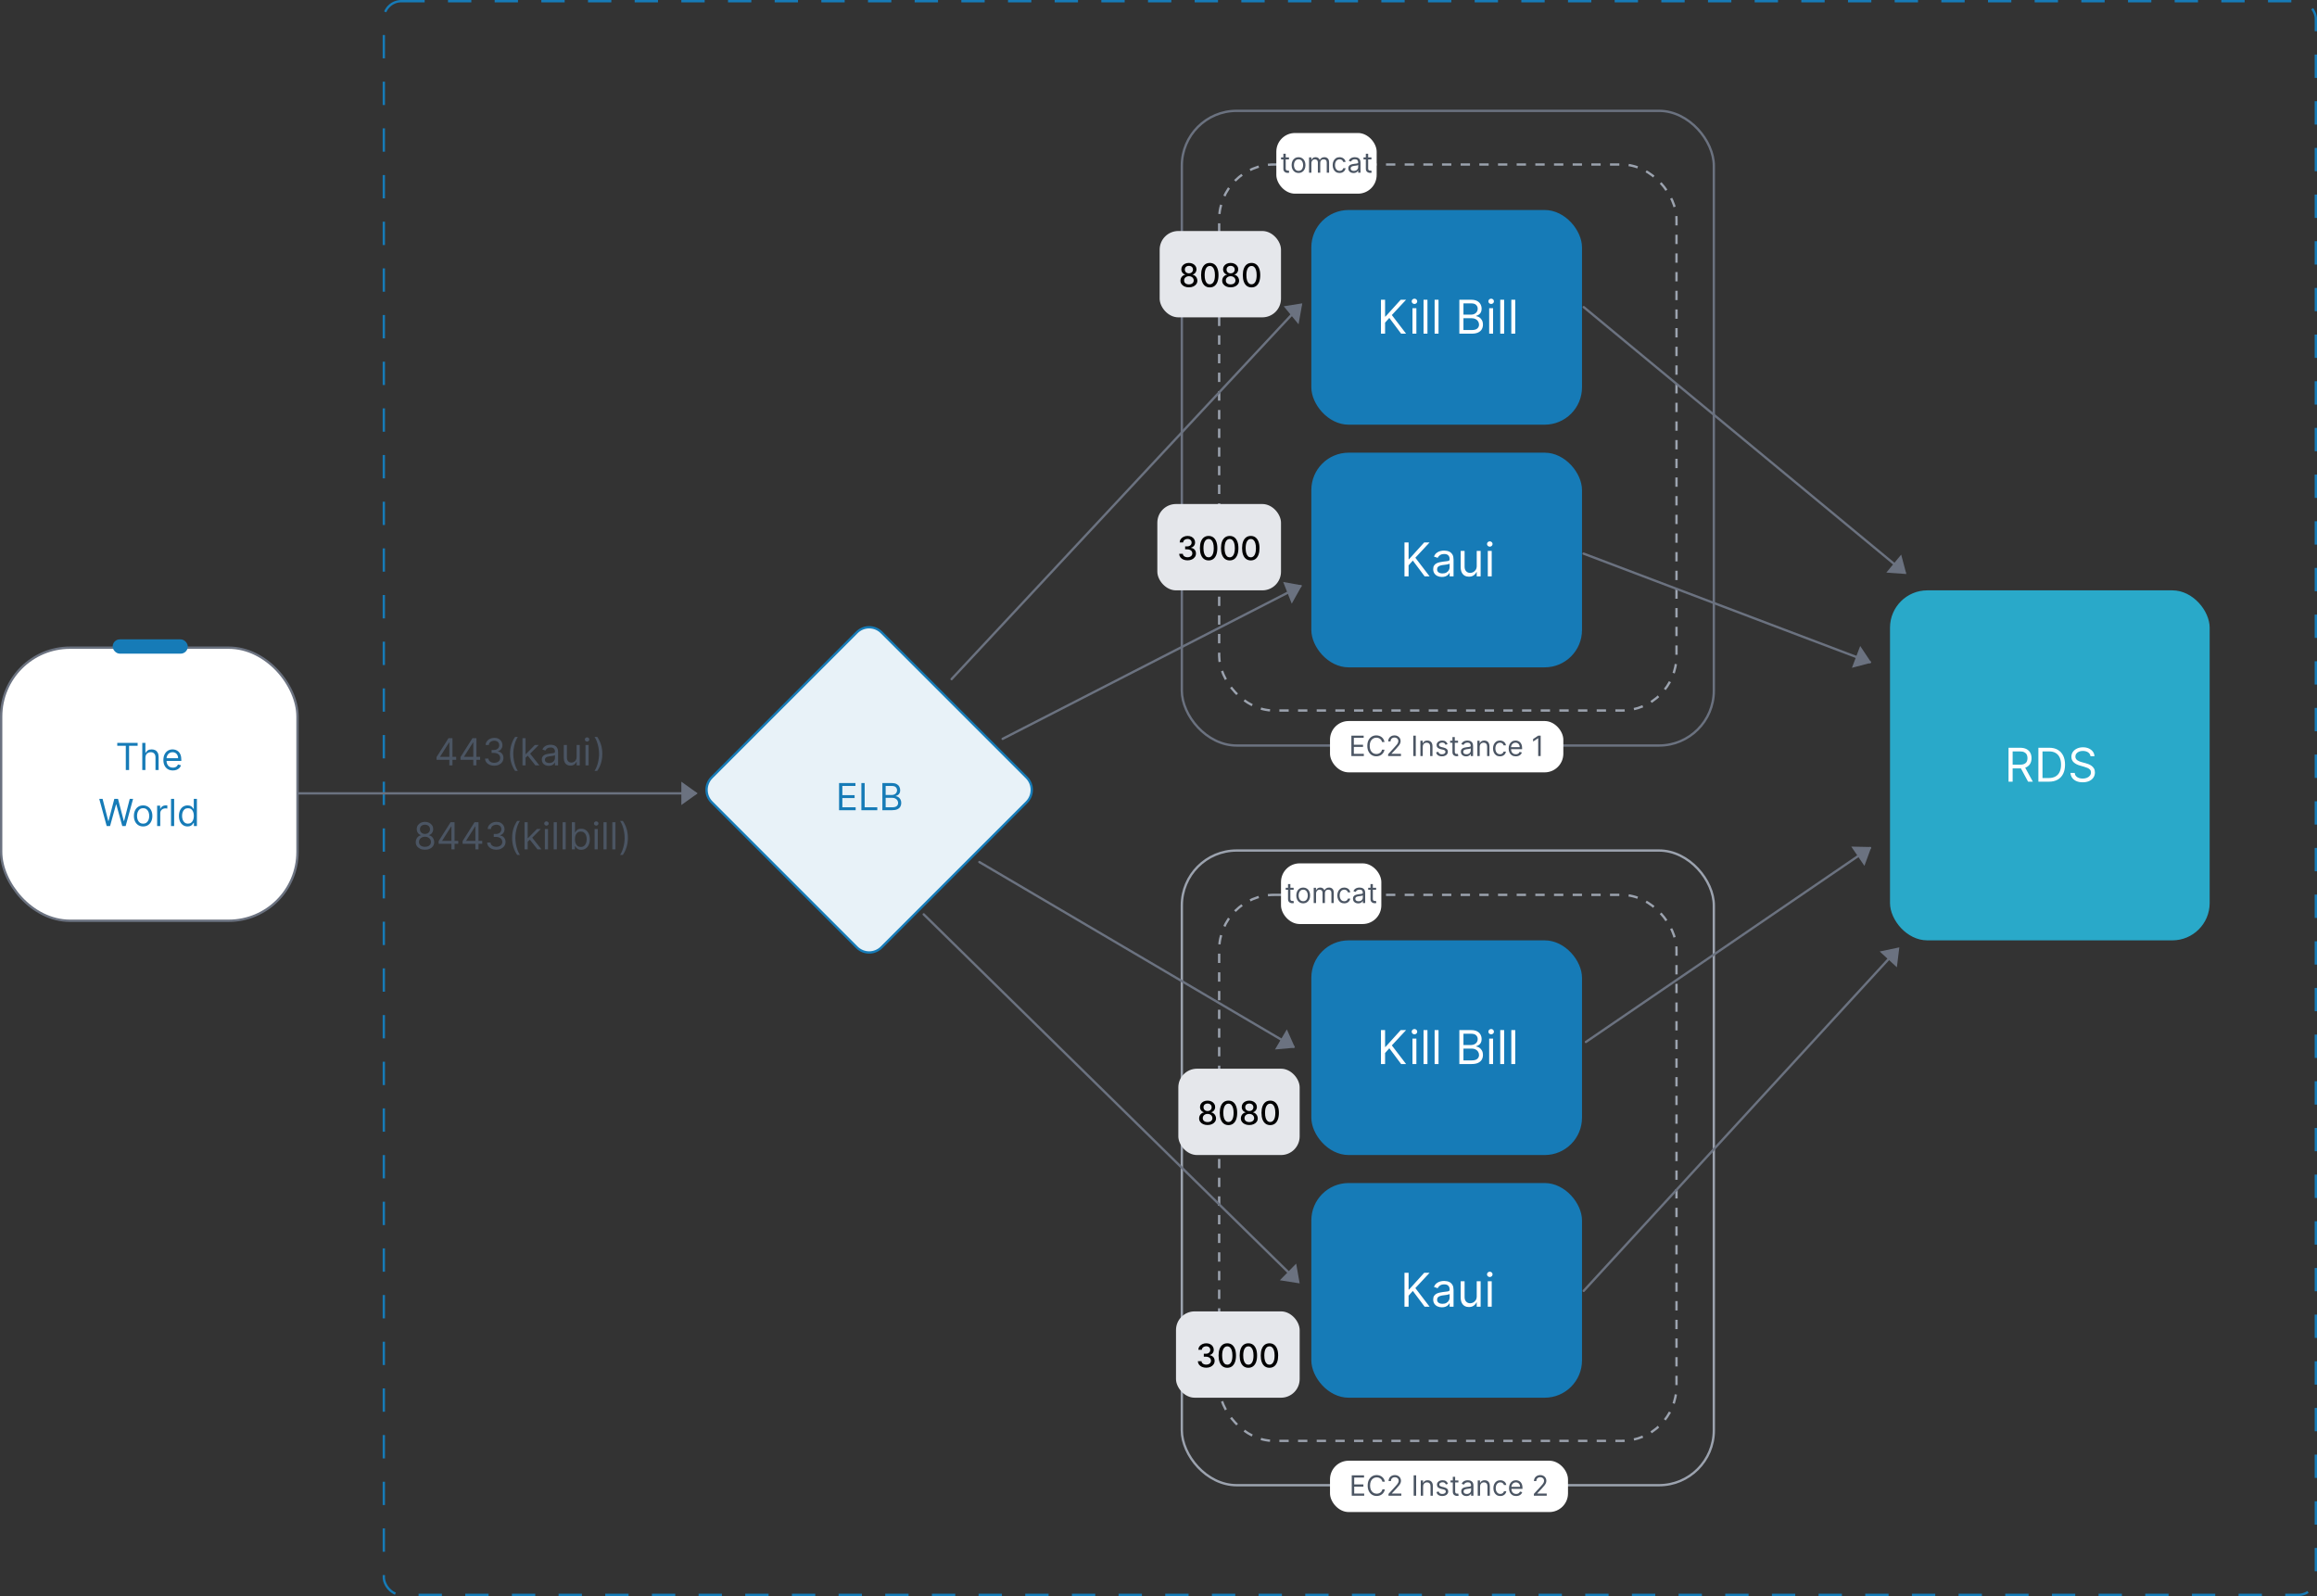 <svg width="993" height="684" viewBox="0 0 993 684" fill="none" xmlns="http://www.w3.org/2000/svg">
<rect x="0" y="0" width="993" height="684" fill="#333333" stroke="none"/>
<rect x="0.5" y="277.566" width="127" height="117.036" rx="29.5" fill="white" stroke="#6B7280"/>
<path d="M50.257 319.614V318.364H58.984V319.614H55.325V330H53.916V319.614H50.257ZM62.318 324.75V330H60.977V318.364H62.318V322.636H62.432C62.636 322.186 62.943 321.828 63.352 321.562C63.765 321.294 64.314 321.159 65 321.159C65.594 321.159 66.115 321.278 66.562 321.517C67.009 321.752 67.356 322.114 67.602 322.602C67.852 323.087 67.977 323.705 67.977 324.455V330H66.636V324.545C66.636 323.852 66.456 323.316 66.096 322.938C65.74 322.555 65.246 322.364 64.614 322.364C64.174 322.364 63.78 322.456 63.432 322.642C63.087 322.828 62.814 323.098 62.614 323.455C62.416 323.811 62.318 324.242 62.318 324.75ZM74.089 330.182C73.248 330.182 72.523 329.996 71.913 329.625C71.307 329.25 70.839 328.727 70.51 328.057C70.184 327.383 70.021 326.598 70.021 325.705C70.021 324.811 70.184 324.023 70.51 323.341C70.839 322.655 71.298 322.121 71.885 321.739C72.476 321.352 73.165 321.159 73.953 321.159C74.407 321.159 74.856 321.235 75.299 321.386C75.743 321.538 76.146 321.784 76.51 322.125C76.873 322.462 77.163 322.909 77.379 323.466C77.595 324.023 77.703 324.708 77.703 325.523V326.091H70.976V324.932H76.339C76.339 324.439 76.241 324 76.044 323.614C75.851 323.227 75.574 322.922 75.214 322.699C74.858 322.475 74.438 322.364 73.953 322.364C73.419 322.364 72.957 322.496 72.567 322.761C72.18 323.023 71.883 323.364 71.674 323.784C71.466 324.205 71.362 324.655 71.362 325.136V325.909C71.362 326.568 71.476 327.127 71.703 327.585C71.934 328.04 72.254 328.386 72.663 328.625C73.072 328.86 73.548 328.977 74.089 328.977C74.442 328.977 74.76 328.928 75.044 328.83C75.332 328.727 75.58 328.576 75.788 328.375C75.996 328.17 76.157 327.917 76.271 327.614L77.567 327.977C77.43 328.417 77.201 328.803 76.879 329.136C76.557 329.466 76.159 329.723 75.686 329.909C75.212 330.091 74.68 330.182 74.089 330.182ZM45.718 354L42.536 342.364H43.968L46.4 351.841H46.513L48.991 342.364H50.581L53.059 351.841H53.172L55.604 342.364H57.036L53.854 354H52.4L49.831 344.727H49.741L47.172 354H45.718ZM61.343 354.182C60.555 354.182 59.864 353.994 59.269 353.619C58.678 353.244 58.216 352.72 57.883 352.045C57.553 351.371 57.388 350.583 57.388 349.682C57.388 348.773 57.553 347.979 57.883 347.301C58.216 346.623 58.678 346.097 59.269 345.722C59.864 345.347 60.555 345.159 61.343 345.159C62.131 345.159 62.82 345.347 63.411 345.722C64.006 346.097 64.468 346.623 64.797 347.301C65.131 347.979 65.297 348.773 65.297 349.682C65.297 350.583 65.131 351.371 64.797 352.045C64.468 352.72 64.006 353.244 63.411 353.619C62.82 353.994 62.131 354.182 61.343 354.182ZM61.343 352.977C61.941 352.977 62.434 352.824 62.82 352.517C63.206 352.21 63.492 351.807 63.678 351.307C63.864 350.807 63.956 350.265 63.956 349.682C63.956 349.098 63.864 348.555 63.678 348.051C63.492 347.547 63.206 347.14 62.82 346.83C62.434 346.519 61.941 346.364 61.343 346.364C60.744 346.364 60.252 346.519 59.866 346.83C59.479 347.14 59.193 347.547 59.008 348.051C58.822 348.555 58.729 349.098 58.729 349.682C58.729 350.265 58.822 350.807 59.008 351.307C59.193 351.807 59.479 352.21 59.866 352.517C60.252 352.824 60.744 352.977 61.343 352.977ZM67.344 354V345.273H68.64V346.591H68.731C68.89 346.159 69.178 345.809 69.594 345.54C70.011 345.271 70.481 345.136 71.003 345.136C71.102 345.136 71.225 345.138 71.373 345.142C71.52 345.146 71.632 345.152 71.708 345.159V346.523C71.662 346.511 71.558 346.494 71.395 346.472C71.236 346.445 71.068 346.432 70.89 346.432C70.466 346.432 70.087 346.521 69.753 346.699C69.424 346.873 69.162 347.116 68.969 347.426C68.78 347.733 68.685 348.083 68.685 348.477V354H67.344ZM74.638 342.364V354H73.297V342.364H74.638ZM80.39 354.182C79.662 354.182 79.02 353.998 78.464 353.631C77.907 353.259 77.471 352.737 77.157 352.062C76.842 351.384 76.685 350.583 76.685 349.659C76.685 348.742 76.842 347.947 77.157 347.273C77.471 346.598 77.909 346.078 78.469 345.71C79.03 345.343 79.678 345.159 80.412 345.159C80.981 345.159 81.43 345.254 81.759 345.443C82.092 345.629 82.346 345.841 82.52 346.08C82.698 346.314 82.837 346.508 82.935 346.659H83.049V342.364H84.39V354H83.094V352.659H82.935C82.837 352.818 82.697 353.019 82.515 353.261C82.333 353.5 82.073 353.714 81.736 353.903C81.399 354.089 80.95 354.182 80.39 354.182ZM80.572 352.977C81.109 352.977 81.564 352.837 81.935 352.557C82.306 352.273 82.589 351.881 82.782 351.381C82.975 350.877 83.072 350.295 83.072 349.636C83.072 348.985 82.977 348.415 82.787 347.926C82.598 347.434 82.318 347.051 81.947 346.778C81.575 346.502 81.117 346.364 80.572 346.364C80.003 346.364 79.53 346.509 79.151 346.801C78.776 347.089 78.494 347.481 78.305 347.977C78.119 348.47 78.026 349.023 78.026 349.636C78.026 350.258 78.121 350.822 78.31 351.33C78.503 351.833 78.787 352.235 79.162 352.534C79.541 352.83 80.011 352.977 80.572 352.977Z" fill="#167BB7"/>
<rect x="48.287" y="274" width="32.192" height="6.132" rx="3.066" fill="#167BB7"/>
<rect x="810" y="253" width="137" height="150" rx="16" fill="#29A9C9"/>
<path d="M860.8 335V320.455H865.715C866.852 320.455 867.784 320.649 868.513 321.037C869.243 321.42 869.782 321.948 870.133 322.621C870.483 323.293 870.658 324.058 870.658 324.915C870.658 325.772 870.483 326.532 870.133 327.195C869.782 327.857 869.245 328.378 868.521 328.757C867.796 329.131 866.871 329.318 865.744 329.318H861.766V327.727H865.687C866.463 327.727 867.088 327.614 867.562 327.386C868.04 327.159 868.386 326.837 868.599 326.42C868.817 325.999 868.925 325.497 868.925 324.915C868.925 324.332 868.817 323.823 868.599 323.388C868.381 322.952 868.033 322.616 867.555 322.379C867.076 322.138 866.444 322.017 865.658 322.017H862.562V335H860.8ZM867.647 328.466L871.227 335H869.181L865.658 328.466H867.647ZM878.082 335H873.593V320.455H878.281C879.692 320.455 880.899 320.746 881.903 321.328C882.907 321.906 883.676 322.737 884.211 323.821C884.746 324.901 885.014 326.193 885.014 327.699C885.014 329.214 884.744 330.518 884.204 331.612C883.664 332.701 882.878 333.539 881.846 334.126C880.814 334.709 879.559 335 878.082 335ZM875.355 333.438H877.968C879.171 333.438 880.168 333.205 880.958 332.741C881.749 332.277 882.339 331.617 882.727 330.76C883.115 329.903 883.309 328.883 883.309 327.699C883.309 326.525 883.118 325.514 882.734 324.666C882.35 323.814 881.778 323.161 881.015 322.706C880.253 322.247 879.304 322.017 878.167 322.017H875.355V333.438ZM895.923 324.091C895.838 323.371 895.492 322.812 894.886 322.415C894.28 322.017 893.537 321.818 892.656 321.818C892.012 321.818 891.449 321.922 890.966 322.131C890.487 322.339 890.113 322.625 889.843 322.99C889.578 323.355 889.446 323.769 889.446 324.233C889.446 324.621 889.538 324.955 889.723 325.234C889.912 325.509 890.154 325.739 890.447 325.923C890.741 326.103 891.048 326.252 891.37 326.371C891.692 326.484 891.988 326.577 892.258 326.648L893.735 327.045C894.114 327.145 894.536 327.282 895 327.457C895.468 327.633 895.916 327.872 896.342 328.175C896.773 328.473 897.128 328.857 897.407 329.325C897.687 329.794 897.826 330.369 897.826 331.051C897.826 331.837 897.62 332.547 897.208 333.182C896.801 333.816 896.205 334.321 895.419 334.695C894.637 335.069 893.688 335.256 892.571 335.256C891.529 335.256 890.627 335.088 889.865 334.751C889.107 334.415 888.511 333.946 888.075 333.345C887.644 332.744 887.4 332.045 887.343 331.25H889.162C889.209 331.799 889.394 332.254 889.716 332.614C890.042 332.969 890.454 333.234 890.951 333.409C891.453 333.58 891.993 333.665 892.571 333.665C893.243 333.665 893.847 333.556 894.382 333.338C894.917 333.116 895.341 332.808 895.653 332.415C895.966 332.017 896.122 331.553 896.122 331.023C896.122 330.54 895.987 330.147 895.717 329.844C895.447 329.541 895.092 329.295 894.652 329.105C894.211 328.916 893.735 328.75 893.224 328.608L891.434 328.097C890.298 327.77 889.398 327.304 888.735 326.697C888.073 326.091 887.741 325.298 887.741 324.318C887.741 323.504 887.961 322.794 888.402 322.188C888.847 321.577 889.443 321.103 890.191 320.767C890.944 320.426 891.785 320.256 892.713 320.256C893.65 320.256 894.484 320.424 895.213 320.76C895.942 321.091 896.52 321.546 896.946 322.124C897.377 322.701 897.604 323.357 897.627 324.091H895.923Z" fill="white"/>
<rect x="562" y="403" width="116" height="92" rx="16" fill="#167BB7"/>
<path d="M591.841 456V441.455H593.603V448.67H593.773L600.307 441.455H602.608L596.501 448.017L602.608 456H600.478L595.421 449.239L593.603 451.284V456H591.841ZM605.345 456V445.091H607.021V456H605.345ZM606.197 443.273C605.87 443.273 605.588 443.161 605.352 442.939C605.12 442.716 605.004 442.449 605.004 442.136C605.004 441.824 605.12 441.556 605.352 441.334C605.588 441.111 605.87 441 606.197 441C606.524 441 606.803 441.111 607.035 441.334C607.272 441.556 607.39 441.824 607.39 442.136C607.39 442.449 607.272 442.716 607.035 442.939C606.803 443.161 606.524 443.273 606.197 443.273ZM611.767 441.455V456H610.091V441.455H611.767ZM616.513 441.455V456H614.837V441.455H616.513ZM625.435 456V441.455H630.52C631.534 441.455 632.369 441.63 633.028 441.98C633.686 442.326 634.176 442.792 634.498 443.379C634.82 443.962 634.981 444.608 634.981 445.318C634.981 445.943 634.869 446.459 634.647 446.866C634.429 447.274 634.14 447.596 633.78 447.832C633.425 448.069 633.039 448.244 632.623 448.358V448.5C633.068 448.528 633.515 448.685 633.965 448.969C634.415 449.253 634.791 449.66 635.094 450.19C635.397 450.721 635.549 451.369 635.549 452.136C635.549 452.866 635.383 453.521 635.052 454.104C634.72 454.686 634.197 455.148 633.482 455.489C632.767 455.83 631.837 456 630.691 456H625.435ZM627.197 454.438H630.691C631.841 454.438 632.658 454.215 633.141 453.77C633.629 453.32 633.873 452.776 633.873 452.136C633.873 451.644 633.747 451.189 633.496 450.773C633.245 450.351 632.888 450.015 632.424 449.764C631.96 449.509 631.411 449.381 630.776 449.381H627.197V454.438ZM627.197 447.847H630.464C630.994 447.847 631.472 447.742 631.898 447.534C632.329 447.326 632.67 447.032 632.921 446.653C633.177 446.275 633.305 445.83 633.305 445.318C633.305 444.679 633.082 444.137 632.637 443.692C632.192 443.242 631.486 443.017 630.52 443.017H627.197V447.847ZM638.216 456V445.091H639.892V456H638.216ZM639.068 443.273C638.741 443.273 638.46 443.161 638.223 442.939C637.991 442.716 637.875 442.449 637.875 442.136C637.875 441.824 637.991 441.556 638.223 441.334C638.46 441.111 638.741 441 639.068 441C639.395 441 639.674 441.111 639.906 441.334C640.143 441.556 640.261 441.824 640.261 442.136C640.261 442.449 640.143 442.716 639.906 442.939C639.674 443.161 639.395 443.273 639.068 443.273ZM644.638 441.455V456H642.962V441.455H644.638ZM649.384 441.455V456H647.708V441.455H649.384Z" fill="white"/>
<rect x="562" y="507" width="116" height="92" rx="16" fill="#167BB7"/>
<path d="M601.92 560V545.455H603.681V552.67H603.851L610.385 545.455H612.687L606.579 552.017L612.687 560H610.556L605.499 553.239L603.681 555.284V560H601.92ZM617.949 560.256C617.258 560.256 616.631 560.125 616.067 559.865C615.504 559.6 615.056 559.219 614.725 558.722C614.394 558.22 614.228 557.614 614.228 556.903C614.228 556.278 614.351 555.772 614.597 555.384C614.843 554.991 615.172 554.683 615.584 554.46C615.996 554.238 616.451 554.072 616.948 553.963C617.45 553.849 617.954 553.759 618.461 553.693C619.124 553.608 619.661 553.544 620.073 553.501C620.49 553.454 620.793 553.376 620.982 553.267C621.176 553.158 621.273 552.969 621.273 552.699V552.642C621.273 551.941 621.081 551.397 620.698 551.009C620.319 550.62 619.744 550.426 618.972 550.426C618.172 550.426 617.545 550.601 617.09 550.952C616.635 551.302 616.316 551.676 616.131 552.074L614.54 551.506C614.824 550.843 615.203 550.327 615.677 549.957C616.155 549.583 616.676 549.323 617.239 549.176C617.807 549.025 618.366 548.949 618.915 548.949C619.266 548.949 619.668 548.991 620.123 549.077C620.582 549.157 621.025 549.325 621.451 549.581C621.882 549.837 622.239 550.223 622.523 550.739C622.807 551.255 622.949 551.946 622.949 552.812V560H621.273V558.523H621.188C621.074 558.759 620.885 559.013 620.62 559.283C620.355 559.553 620.002 559.782 619.562 559.972C619.121 560.161 618.584 560.256 617.949 560.256ZM618.205 558.75C618.868 558.75 619.427 558.62 619.881 558.359C620.34 558.099 620.686 557.763 620.918 557.351C621.155 556.939 621.273 556.506 621.273 556.051V554.517C621.202 554.602 621.046 554.68 620.805 554.751C620.568 554.818 620.293 554.877 619.981 554.929C619.673 554.976 619.372 555.019 619.079 555.057C618.79 555.09 618.555 555.118 618.376 555.142C617.94 555.199 617.533 555.291 617.154 555.419C616.78 555.542 616.477 555.729 616.245 555.98C616.018 556.226 615.904 556.562 615.904 556.989C615.904 557.571 616.119 558.011 616.55 558.31C616.986 558.603 617.537 558.75 618.205 558.75ZM632.884 555.54V549.091H634.56V560H632.884V558.153H632.77C632.514 558.707 632.117 559.179 631.577 559.567C631.037 559.95 630.355 560.142 629.531 560.142C628.85 560.142 628.244 559.993 627.713 559.695C627.183 559.392 626.766 558.937 626.463 558.331C626.16 557.72 626.009 556.951 626.009 556.023V549.091H627.685V555.909C627.685 556.705 627.907 557.339 628.352 557.812C628.802 558.286 629.375 558.523 630.071 558.523C630.488 558.523 630.912 558.416 631.343 558.203C631.778 557.99 632.143 557.663 632.436 557.223C632.735 556.783 632.884 556.222 632.884 555.54ZM637.63 560V549.091H639.306V560H637.63ZM638.482 547.273C638.155 547.273 637.874 547.161 637.637 546.939C637.405 546.716 637.289 546.449 637.289 546.136C637.289 545.824 637.405 545.556 637.637 545.334C637.874 545.111 638.155 545 638.482 545C638.809 545 639.088 545.111 639.32 545.334C639.557 545.556 639.675 545.824 639.675 546.136C639.675 546.449 639.557 546.716 639.32 546.939C639.088 547.161 638.809 547.273 638.482 547.273Z" fill="white"/>
<rect x="522.5" y="383.5" width="196" height="234" rx="23.5" stroke="#9CA3AF" stroke-dasharray="4 4"/>
<rect x="506.5" y="364.5" width="228" height="272" rx="23.5" stroke="#9CA3AF"/>
<rect x="562" y="90" width="116" height="92" rx="16" fill="#167BB7"/>
<path d="M591.841 143V128.455H593.603V135.67H593.773L600.307 128.455H602.608L596.501 135.017L602.608 143H600.478L595.421 136.239L593.603 138.284V143H591.841ZM605.345 143V132.091H607.021V143H605.345ZM606.197 130.273C605.87 130.273 605.588 130.161 605.352 129.939C605.12 129.716 605.004 129.449 605.004 129.136C605.004 128.824 605.12 128.556 605.352 128.334C605.588 128.111 605.87 128 606.197 128C606.524 128 606.803 128.111 607.035 128.334C607.272 128.556 607.39 128.824 607.39 129.136C607.39 129.449 607.272 129.716 607.035 129.939C606.803 130.161 606.524 130.273 606.197 130.273ZM611.767 128.455V143H610.091V128.455H611.767ZM616.513 128.455V143H614.837V128.455H616.513ZM625.435 143V128.455H630.52C631.534 128.455 632.369 128.63 633.028 128.98C633.686 129.326 634.176 129.792 634.498 130.379C634.82 130.962 634.981 131.608 634.981 132.318C634.981 132.943 634.869 133.459 634.647 133.866C634.429 134.274 634.14 134.596 633.78 134.832C633.425 135.069 633.039 135.244 632.623 135.358V135.5C633.068 135.528 633.515 135.685 633.965 135.969C634.415 136.253 634.791 136.66 635.094 137.19C635.397 137.721 635.549 138.369 635.549 139.136C635.549 139.866 635.383 140.521 635.052 141.104C634.72 141.686 634.197 142.148 633.482 142.489C632.767 142.83 631.837 143 630.691 143H625.435ZM627.197 141.438H630.691C631.841 141.438 632.658 141.215 633.141 140.77C633.629 140.32 633.873 139.776 633.873 139.136C633.873 138.644 633.747 138.189 633.496 137.773C633.245 137.351 632.888 137.015 632.424 136.764C631.96 136.509 631.411 136.381 630.776 136.381H627.197V141.438ZM627.197 134.847H630.464C630.994 134.847 631.472 134.742 631.898 134.534C632.329 134.326 632.67 134.032 632.921 133.653C633.177 133.275 633.305 132.83 633.305 132.318C633.305 131.679 633.082 131.137 632.637 130.692C632.192 130.242 631.486 130.017 630.52 130.017H627.197V134.847ZM638.216 143V132.091H639.892V143H638.216ZM639.068 130.273C638.741 130.273 638.46 130.161 638.223 129.939C637.991 129.716 637.875 129.449 637.875 129.136C637.875 128.824 637.991 128.556 638.223 128.334C638.46 128.111 638.741 128 639.068 128C639.395 128 639.674 128.111 639.906 128.334C640.143 128.556 640.261 128.824 640.261 129.136C640.261 129.449 640.143 129.716 639.906 129.939C639.674 130.161 639.395 130.273 639.068 130.273ZM644.638 128.455V143H642.962V128.455H644.638ZM649.384 128.455V143H647.708V128.455H649.384Z" fill="white"/>
<rect x="562" y="194" width="116" height="92" rx="16" fill="#167BB7"/>
<path d="M601.92 247V232.455H603.681V239.67H603.851L610.385 232.455H612.687L606.579 239.017L612.687 247H610.556L605.499 240.239L603.681 242.284V247H601.92ZM617.949 247.256C617.258 247.256 616.631 247.125 616.067 246.865C615.504 246.6 615.056 246.219 614.725 245.722C614.394 245.22 614.228 244.614 614.228 243.903C614.228 243.278 614.351 242.772 614.597 242.384C614.843 241.991 615.172 241.683 615.584 241.46C615.996 241.238 616.451 241.072 616.948 240.963C617.45 240.849 617.954 240.759 618.461 240.693C619.124 240.608 619.661 240.544 620.073 240.501C620.49 240.454 620.793 240.376 620.982 240.267C621.176 240.158 621.273 239.969 621.273 239.699V239.642C621.273 238.941 621.081 238.397 620.698 238.009C620.319 237.62 619.744 237.426 618.972 237.426C618.172 237.426 617.545 237.601 617.09 237.952C616.635 238.302 616.316 238.676 616.131 239.074L614.54 238.506C614.824 237.843 615.203 237.327 615.677 236.957C616.155 236.583 616.676 236.323 617.239 236.176C617.807 236.025 618.366 235.949 618.915 235.949C619.266 235.949 619.668 235.991 620.123 236.077C620.582 236.157 621.025 236.325 621.451 236.581C621.882 236.837 622.239 237.223 622.523 237.739C622.807 238.255 622.949 238.946 622.949 239.812V247H621.273V245.523H621.188C621.074 245.759 620.885 246.013 620.62 246.283C620.355 246.553 620.002 246.782 619.562 246.972C619.121 247.161 618.584 247.256 617.949 247.256ZM618.205 245.75C618.868 245.75 619.427 245.62 619.881 245.359C620.34 245.099 620.686 244.763 620.918 244.351C621.155 243.939 621.273 243.506 621.273 243.051V241.517C621.202 241.602 621.046 241.68 620.805 241.751C620.568 241.818 620.293 241.877 619.981 241.929C619.673 241.976 619.372 242.019 619.079 242.057C618.79 242.09 618.555 242.118 618.376 242.142C617.94 242.199 617.533 242.291 617.154 242.419C616.78 242.542 616.477 242.729 616.245 242.98C616.018 243.226 615.904 243.562 615.904 243.989C615.904 244.571 616.119 245.011 616.55 245.31C616.986 245.603 617.537 245.75 618.205 245.75ZM632.884 242.54V236.091H634.56V247H632.884V245.153H632.77C632.514 245.707 632.117 246.179 631.577 246.567C631.037 246.95 630.355 247.142 629.531 247.142C628.85 247.142 628.244 246.993 627.713 246.695C627.183 246.392 626.766 245.937 626.463 245.331C626.16 244.72 626.009 243.951 626.009 243.023V236.091H627.685V242.909C627.685 243.705 627.907 244.339 628.352 244.812C628.802 245.286 629.375 245.523 630.071 245.523C630.488 245.523 630.912 245.416 631.343 245.203C631.778 244.99 632.143 244.663 632.436 244.223C632.735 243.783 632.884 243.222 632.884 242.54ZM637.63 247V236.091H639.306V247H637.63ZM638.482 234.273C638.155 234.273 637.874 234.161 637.637 233.939C637.405 233.716 637.289 233.449 637.289 233.136C637.289 232.824 637.405 232.556 637.637 232.334C637.874 232.111 638.155 232 638.482 232C638.809 232 639.088 232.111 639.32 232.334C639.557 232.556 639.675 232.824 639.675 233.136C639.675 233.449 639.557 233.716 639.32 233.939C639.088 234.161 638.809 234.273 638.482 234.273Z" fill="white"/>
<rect x="522.5" y="70.5" width="196" height="234" rx="23.5" stroke="#9CA3AF" stroke-dasharray="4 4"/>
<rect x="506.5" y="47.5" width="228" height="272" rx="23.5" stroke="#6B7280"/>
<rect x="497" y="99" width="52" height="37" rx="8" fill="#E5E7EB"/>
<path d="M509.537 123.139C508.824 123.139 508.195 123.017 507.648 122.771C507.104 122.526 506.678 122.188 506.37 121.757C506.062 121.326 505.909 120.836 505.913 120.286C505.909 119.855 505.997 119.459 506.176 119.097C506.358 118.733 506.605 118.429 506.917 118.188C507.228 117.942 507.576 117.786 507.961 117.72V117.661C507.454 117.538 507.048 117.266 506.743 116.845C506.438 116.424 506.287 115.94 506.29 115.393C506.287 114.873 506.425 114.409 506.703 114.001C506.985 113.59 507.371 113.267 507.862 113.032C508.352 112.797 508.911 112.679 509.537 112.679C510.157 112.679 510.71 112.798 511.197 113.037C511.688 113.272 512.074 113.595 512.356 114.006C512.638 114.414 512.78 114.876 512.783 115.393C512.78 115.94 512.624 116.424 512.316 116.845C512.008 117.266 511.607 117.538 511.113 117.661V117.72C511.494 117.786 511.837 117.942 512.142 118.188C512.45 118.429 512.696 118.733 512.878 119.097C513.063 119.459 513.158 119.855 513.161 120.286C513.158 120.836 513.002 121.326 512.694 121.757C512.386 122.188 511.958 122.526 511.411 122.771C510.868 123.017 510.243 123.139 509.537 123.139ZM509.537 121.881C509.958 121.881 510.322 121.812 510.631 121.673C510.939 121.53 511.178 121.333 511.347 121.081C511.516 120.826 511.602 120.527 511.605 120.186C511.602 119.831 511.509 119.518 511.327 119.246C511.148 118.975 510.904 118.761 510.596 118.605C510.288 118.449 509.935 118.371 509.537 118.371C509.136 118.371 508.78 118.449 508.468 118.605C508.156 118.761 507.911 118.975 507.732 119.246C507.553 119.518 507.465 119.831 507.469 120.186C507.465 120.527 507.547 120.826 507.712 121.081C507.881 121.333 508.122 121.53 508.433 121.673C508.745 121.812 509.113 121.881 509.537 121.881ZM509.537 117.143C509.875 117.143 510.175 117.076 510.437 116.94C510.699 116.804 510.904 116.615 511.053 116.373C511.206 116.131 511.284 115.848 511.287 115.523C511.284 115.205 511.207 114.926 511.058 114.688C510.912 114.449 510.709 114.265 510.447 114.136C510.185 114.003 509.882 113.937 509.537 113.937C509.186 113.937 508.877 114.003 508.612 114.136C508.35 114.265 508.147 114.449 508.001 114.688C507.855 114.926 507.784 115.205 507.787 115.523C507.784 115.848 507.857 116.131 508.006 116.373C508.155 116.615 508.36 116.804 508.622 116.94C508.887 117.076 509.192 117.143 509.537 117.143ZM518.487 123.169C517.702 123.166 517.03 122.959 516.474 122.548C515.917 122.137 515.491 121.538 515.196 120.753C514.901 119.967 514.753 119.021 514.753 117.914C514.753 116.81 514.901 115.867 515.196 115.085C515.494 114.303 515.922 113.706 516.479 113.295C517.039 112.884 517.708 112.679 518.487 112.679C519.266 112.679 519.934 112.886 520.491 113.3C521.047 113.711 521.473 114.308 521.768 115.09C522.067 115.869 522.216 116.81 522.216 117.914C522.216 119.024 522.068 119.972 521.773 120.758C521.478 121.54 521.052 122.138 520.496 122.553C519.939 122.964 519.269 123.169 518.487 123.169ZM518.487 121.842C519.176 121.842 519.715 121.505 520.103 120.832C520.494 120.16 520.689 119.187 520.689 117.914C520.689 117.069 520.6 116.355 520.421 115.771C520.245 115.185 519.992 114.741 519.66 114.439C519.332 114.134 518.941 113.982 518.487 113.982C517.801 113.982 517.262 114.32 516.871 114.996C516.48 115.672 516.283 116.645 516.28 117.914C516.28 118.763 516.367 119.48 516.543 120.067C516.722 120.65 516.976 121.093 517.304 121.394C517.632 121.692 518.026 121.842 518.487 121.842ZM527.42 123.139C526.707 123.139 526.077 123.017 525.531 122.771C524.987 122.526 524.561 122.188 524.253 121.757C523.945 121.326 523.792 120.836 523.795 120.286C523.792 119.855 523.88 119.459 524.059 119.097C524.241 118.733 524.488 118.429 524.8 118.188C525.111 117.942 525.459 117.786 525.844 117.72V117.661C525.337 117.538 524.931 117.266 524.626 116.845C524.321 116.424 524.17 115.94 524.173 115.393C524.17 114.873 524.308 114.409 524.586 114.001C524.868 113.59 525.254 113.267 525.744 113.032C526.235 112.797 526.793 112.679 527.42 112.679C528.04 112.679 528.593 112.798 529.08 113.037C529.571 113.272 529.957 113.595 530.239 114.006C530.52 114.414 530.663 114.876 530.666 115.393C530.663 115.94 530.507 116.424 530.199 116.845C529.891 117.266 529.49 117.538 528.996 117.661V117.72C529.377 117.786 529.72 117.942 530.025 118.188C530.333 118.429 530.578 118.733 530.761 119.097C530.946 119.459 531.041 119.855 531.044 120.286C531.041 120.836 530.885 121.326 530.577 121.757C530.268 122.188 529.841 122.526 529.294 122.771C528.75 123.017 528.126 123.139 527.42 123.139ZM527.42 121.881C527.841 121.881 528.205 121.812 528.513 121.673C528.822 121.53 529.06 121.333 529.229 121.081C529.398 120.826 529.485 120.527 529.488 120.186C529.485 119.831 529.392 119.518 529.21 119.246C529.031 118.975 528.787 118.761 528.479 118.605C528.17 118.449 527.817 118.371 527.42 118.371C527.019 118.371 526.662 118.449 526.351 118.605C526.039 118.761 525.794 118.975 525.615 119.246C525.436 119.518 525.348 119.831 525.352 120.186C525.348 120.527 525.429 120.826 525.595 121.081C525.764 121.333 526.004 121.53 526.316 121.673C526.628 121.812 526.996 121.881 527.42 121.881ZM527.42 117.143C527.758 117.143 528.058 117.076 528.32 116.94C528.581 116.804 528.787 116.615 528.936 116.373C529.089 116.131 529.166 115.848 529.17 115.523C529.166 115.205 529.09 114.926 528.941 114.688C528.795 114.449 528.591 114.265 528.33 114.136C528.068 114.003 527.764 113.937 527.42 113.937C527.068 113.937 526.76 114.003 526.495 114.136C526.233 114.265 526.029 114.449 525.884 114.688C525.738 114.926 525.666 115.205 525.67 115.523C525.666 115.848 525.739 116.131 525.888 116.373C526.038 116.615 526.243 116.804 526.505 116.94C526.77 117.076 527.075 117.143 527.42 117.143ZM536.37 123.169C535.584 123.166 534.913 122.959 534.356 122.548C533.8 122.137 533.374 121.538 533.079 120.753C532.784 119.967 532.636 119.021 532.636 117.914C532.636 116.81 532.784 115.867 533.079 115.085C533.377 114.303 533.805 113.706 534.361 113.295C534.921 112.884 535.591 112.679 536.37 112.679C537.149 112.679 537.817 112.886 538.373 113.3C538.93 113.711 539.356 114.308 539.651 115.09C539.949 115.869 540.099 116.81 540.099 117.914C540.099 119.024 539.951 119.972 539.656 120.758C539.361 121.54 538.935 122.138 538.378 122.553C537.822 122.964 537.152 123.169 536.37 123.169ZM536.37 121.842C537.059 121.842 537.598 121.505 537.986 120.832C538.377 120.16 538.572 119.187 538.572 117.914C538.572 117.069 538.483 116.355 538.304 115.771C538.128 115.185 537.875 114.741 537.543 114.439C537.215 114.134 536.824 113.982 536.37 113.982C535.684 113.982 535.145 114.32 534.754 114.996C534.363 115.672 534.166 116.645 534.162 117.914C534.162 118.763 534.25 119.48 534.426 120.067C534.605 120.65 534.858 121.093 535.187 121.394C535.515 121.692 535.909 121.842 536.37 121.842Z" fill="black"/>
<rect x="505" y="458" width="52" height="37" rx="8" fill="#E5E7EB"/>
<path d="M517.537 482.139C516.824 482.139 516.195 482.017 515.648 481.771C515.104 481.526 514.678 481.188 514.37 480.757C514.062 480.326 513.909 479.836 513.913 479.286C513.909 478.855 513.997 478.459 514.176 478.097C514.358 477.733 514.605 477.429 514.917 477.188C515.228 476.942 515.576 476.786 515.961 476.72V476.661C515.454 476.538 515.048 476.266 514.743 475.845C514.438 475.424 514.287 474.94 514.29 474.393C514.287 473.873 514.425 473.409 514.703 473.001C514.985 472.59 515.371 472.267 515.862 472.032C516.352 471.797 516.911 471.679 517.537 471.679C518.157 471.679 518.71 471.798 519.197 472.037C519.688 472.272 520.074 472.595 520.356 473.006C520.638 473.414 520.78 473.876 520.783 474.393C520.78 474.94 520.624 475.424 520.316 475.845C520.008 476.266 519.607 476.538 519.113 476.661V476.72C519.494 476.786 519.837 476.942 520.142 477.188C520.45 477.429 520.696 477.733 520.878 478.097C521.063 478.459 521.158 478.855 521.161 479.286C521.158 479.836 521.002 480.326 520.694 480.757C520.386 481.188 519.958 481.526 519.411 481.771C518.868 482.017 518.243 482.139 517.537 482.139ZM517.537 480.881C517.958 480.881 518.322 480.812 518.631 480.673C518.939 480.53 519.178 480.333 519.347 480.081C519.516 479.826 519.602 479.527 519.605 479.186C519.602 478.831 519.509 478.518 519.327 478.246C519.148 477.975 518.904 477.761 518.596 477.605C518.288 477.449 517.935 477.371 517.537 477.371C517.136 477.371 516.78 477.449 516.468 477.605C516.156 477.761 515.911 477.975 515.732 478.246C515.553 478.518 515.465 478.831 515.469 479.186C515.465 479.527 515.547 479.826 515.712 480.081C515.881 480.333 516.122 480.53 516.433 480.673C516.745 480.812 517.113 480.881 517.537 480.881ZM517.537 476.143C517.875 476.143 518.175 476.076 518.437 475.94C518.699 475.804 518.904 475.615 519.053 475.373C519.206 475.131 519.284 474.848 519.287 474.523C519.284 474.205 519.207 473.926 519.058 473.688C518.912 473.449 518.709 473.265 518.447 473.136C518.185 473.003 517.882 472.937 517.537 472.937C517.186 472.937 516.877 473.003 516.612 473.136C516.35 473.265 516.147 473.449 516.001 473.688C515.855 473.926 515.784 474.205 515.787 474.523C515.784 474.848 515.857 475.131 516.006 475.373C516.155 475.615 516.36 475.804 516.622 475.94C516.887 476.076 517.192 476.143 517.537 476.143ZM526.487 482.169C525.702 482.166 525.03 481.959 524.474 481.548C523.917 481.137 523.491 480.538 523.196 479.753C522.901 478.967 522.753 478.021 522.753 476.914C522.753 475.81 522.901 474.867 523.196 474.085C523.494 473.303 523.922 472.706 524.479 472.295C525.039 471.884 525.708 471.679 526.487 471.679C527.266 471.679 527.934 471.886 528.491 472.3C529.047 472.711 529.473 473.308 529.768 474.09C530.067 474.869 530.216 475.81 530.216 476.914C530.216 478.024 530.068 478.972 529.773 479.758C529.478 480.54 529.052 481.138 528.496 481.553C527.939 481.964 527.269 482.169 526.487 482.169ZM526.487 480.842C527.176 480.842 527.715 480.505 528.103 479.832C528.494 479.16 528.689 478.187 528.689 476.914C528.689 476.069 528.6 475.355 528.421 474.771C528.245 474.185 527.992 473.741 527.66 473.439C527.332 473.134 526.941 472.982 526.487 472.982C525.801 472.982 525.262 473.32 524.871 473.996C524.48 474.672 524.283 475.645 524.28 476.914C524.28 477.763 524.367 478.48 524.543 479.067C524.722 479.65 524.976 480.093 525.304 480.394C525.632 480.692 526.026 480.842 526.487 480.842ZM535.42 482.139C534.707 482.139 534.077 482.017 533.531 481.771C532.987 481.526 532.561 481.188 532.253 480.757C531.945 480.326 531.792 479.836 531.795 479.286C531.792 478.855 531.88 478.459 532.059 478.097C532.241 477.733 532.488 477.429 532.8 477.188C533.111 476.942 533.459 476.786 533.844 476.72V476.661C533.337 476.538 532.931 476.266 532.626 475.845C532.321 475.424 532.17 474.94 532.173 474.393C532.17 473.873 532.308 473.409 532.586 473.001C532.868 472.59 533.254 472.267 533.744 472.032C534.235 471.797 534.793 471.679 535.42 471.679C536.04 471.679 536.593 471.798 537.08 472.037C537.571 472.272 537.957 472.595 538.239 473.006C538.52 473.414 538.663 473.876 538.666 474.393C538.663 474.94 538.507 475.424 538.199 475.845C537.891 476.266 537.49 476.538 536.996 476.661V476.72C537.377 476.786 537.72 476.942 538.025 477.188C538.333 477.429 538.578 477.733 538.761 478.097C538.946 478.459 539.041 478.855 539.044 479.286C539.041 479.836 538.885 480.326 538.577 480.757C538.268 481.188 537.841 481.526 537.294 481.771C536.75 482.017 536.126 482.139 535.42 482.139ZM535.42 480.881C535.841 480.881 536.205 480.812 536.513 480.673C536.822 480.53 537.06 480.333 537.229 480.081C537.398 479.826 537.485 479.527 537.488 479.186C537.485 478.831 537.392 478.518 537.21 478.246C537.031 477.975 536.787 477.761 536.479 477.605C536.17 477.449 535.817 477.371 535.42 477.371C535.019 477.371 534.662 477.449 534.351 477.605C534.039 477.761 533.794 477.975 533.615 478.246C533.436 478.518 533.348 478.831 533.352 479.186C533.348 479.527 533.429 479.826 533.595 480.081C533.764 480.333 534.004 480.53 534.316 480.673C534.628 480.812 534.996 480.881 535.42 480.881ZM535.42 476.143C535.758 476.143 536.058 476.076 536.32 475.94C536.581 475.804 536.787 475.615 536.936 475.373C537.089 475.131 537.166 474.848 537.17 474.523C537.166 474.205 537.09 473.926 536.941 473.688C536.795 473.449 536.591 473.265 536.33 473.136C536.068 473.003 535.764 472.937 535.42 472.937C535.068 472.937 534.76 473.003 534.495 473.136C534.233 473.265 534.029 473.449 533.884 473.688C533.738 473.926 533.666 474.205 533.67 474.523C533.666 474.848 533.739 475.131 533.888 475.373C534.038 475.615 534.243 475.804 534.505 475.94C534.77 476.076 535.075 476.143 535.42 476.143ZM544.37 482.169C543.584 482.166 542.913 481.959 542.356 481.548C541.8 481.137 541.374 480.538 541.079 479.753C540.784 478.967 540.636 478.021 540.636 476.914C540.636 475.81 540.784 474.867 541.079 474.085C541.377 473.303 541.805 472.706 542.361 472.295C542.921 471.884 543.591 471.679 544.37 471.679C545.149 471.679 545.817 471.886 546.373 472.3C546.93 472.711 547.356 473.308 547.651 474.09C547.949 474.869 548.099 475.81 548.099 476.914C548.099 478.024 547.951 478.972 547.656 479.758C547.361 480.54 546.935 481.138 546.378 481.553C545.822 481.964 545.152 482.169 544.37 482.169ZM544.37 480.842C545.059 480.842 545.598 480.505 545.986 479.832C546.377 479.16 546.572 478.187 546.572 476.914C546.572 476.069 546.483 475.355 546.304 474.771C546.128 474.185 545.875 473.741 545.543 473.439C545.215 473.134 544.824 472.982 544.37 472.982C543.684 472.982 543.145 473.32 542.754 473.996C542.363 474.672 542.166 475.645 542.162 476.914C542.162 477.763 542.25 478.48 542.426 479.067C542.605 479.65 542.858 480.093 543.187 480.394C543.515 480.692 543.909 480.842 544.37 480.842Z" fill="black"/>
<rect x="496" y="216" width="53" height="37" rx="8" fill="#E5E7EB"/>
<path d="M508.957 240.139C508.274 240.139 507.664 240.022 507.127 239.786C506.594 239.551 506.171 239.224 505.859 238.807C505.551 238.386 505.386 237.899 505.362 237.345H506.923C506.943 237.647 507.044 237.909 507.227 238.131C507.412 238.349 507.654 238.518 507.953 238.638C508.251 238.757 508.582 238.817 508.947 238.817C509.348 238.817 509.703 238.747 510.011 238.608C510.322 238.469 510.566 238.275 510.742 238.026C510.917 237.774 511.005 237.484 511.005 237.156C511.005 236.815 510.917 236.515 510.742 236.256C510.569 235.995 510.316 235.789 509.981 235.64C509.649 235.491 509.248 235.416 508.778 235.416H507.918V234.163H508.778C509.156 234.163 509.487 234.095 509.772 233.96C510.06 233.824 510.286 233.635 510.448 233.393C510.611 233.147 510.692 232.861 510.692 232.533C510.692 232.218 510.621 231.944 510.478 231.712C510.339 231.477 510.14 231.293 509.881 231.161C509.626 231.028 509.325 230.962 508.977 230.962C508.645 230.962 508.335 231.023 508.047 231.146C507.762 231.265 507.53 231.437 507.351 231.663C507.172 231.885 507.076 232.152 507.063 232.463H505.576C505.593 231.913 505.755 231.429 506.063 231.011C506.375 230.594 506.786 230.267 507.296 230.032C507.807 229.797 508.373 229.679 508.997 229.679C509.649 229.679 510.213 229.807 510.687 230.062C511.164 230.314 511.532 230.65 511.791 231.071C512.052 231.492 512.182 231.953 512.178 232.453C512.182 233.023 512.023 233.507 511.701 233.905C511.383 234.303 510.959 234.569 510.428 234.705V234.785C511.104 234.888 511.628 235.156 511.999 235.59C512.374 236.024 512.56 236.563 512.556 237.206C512.56 237.766 512.404 238.268 512.089 238.712C511.777 239.156 511.351 239.506 510.811 239.761C510.271 240.013 509.653 240.139 508.957 240.139ZM517.98 240.169C517.195 240.166 516.524 239.959 515.967 239.548C515.41 239.137 514.984 238.538 514.689 237.753C514.394 236.967 514.247 236.021 514.247 234.914C514.247 233.81 514.394 232.867 514.689 232.085C514.987 231.303 515.415 230.706 515.972 230.295C516.532 229.884 517.201 229.679 517.98 229.679C518.759 229.679 519.427 229.886 519.984 230.3C520.541 230.711 520.966 231.308 521.261 232.09C521.56 232.869 521.709 233.81 521.709 234.914C521.709 236.024 521.561 236.972 521.266 237.758C520.971 238.54 520.546 239.138 519.989 239.553C519.432 239.964 518.762 240.169 517.98 240.169ZM517.98 238.842C518.67 238.842 519.208 238.505 519.596 237.832C519.987 237.16 520.183 236.187 520.183 234.914C520.183 234.069 520.093 233.355 519.914 232.771C519.738 232.185 519.485 231.741 519.153 231.439C518.825 231.134 518.434 230.982 517.98 230.982C517.294 230.982 516.756 231.32 516.364 231.996C515.973 232.672 515.776 233.645 515.773 234.914C515.773 235.763 515.861 236.48 516.036 237.067C516.215 237.65 516.469 238.093 516.797 238.394C517.125 238.692 517.52 238.842 517.98 238.842ZM527.017 240.169C526.232 240.166 525.561 239.959 525.004 239.548C524.447 239.137 524.021 238.538 523.726 237.753C523.431 236.967 523.284 236.021 523.284 234.914C523.284 233.81 523.431 232.867 523.726 232.085C524.024 231.303 524.452 230.706 525.009 230.295C525.569 229.884 526.238 229.679 527.017 229.679C527.796 229.679 528.464 229.886 529.021 230.3C529.578 230.711 530.004 231.308 530.299 232.09C530.597 232.869 530.746 233.81 530.746 234.914C530.746 236.024 530.599 236.972 530.304 237.758C530.009 238.54 529.583 239.138 529.026 239.553C528.469 239.964 527.8 240.169 527.017 240.169ZM527.017 238.842C527.707 238.842 528.245 238.505 528.633 237.832C529.024 237.16 529.22 236.187 529.22 234.914C529.22 234.069 529.13 233.355 528.951 232.771C528.776 232.185 528.522 231.741 528.191 231.439C527.862 231.134 527.471 230.982 527.017 230.982C526.331 230.982 525.793 231.32 525.402 231.996C525.01 232.672 524.813 233.645 524.81 234.914C524.81 235.763 524.898 236.48 525.073 237.067C525.252 237.65 525.506 238.093 525.834 238.394C526.162 238.692 526.557 238.842 527.017 238.842ZM536.054 240.169C535.269 240.166 534.598 239.959 534.041 239.548C533.484 239.137 533.058 238.538 532.763 237.753C532.468 236.967 532.321 236.021 532.321 234.914C532.321 233.81 532.468 232.867 532.763 232.085C533.062 231.303 533.489 230.706 534.046 230.295C534.606 229.884 535.276 229.679 536.054 229.679C536.833 229.679 537.501 229.886 538.058 230.3C538.615 230.711 539.041 231.308 539.336 232.09C539.634 232.869 539.783 233.81 539.783 234.914C539.783 236.024 539.636 236.972 539.341 237.758C539.046 238.54 538.62 239.138 538.063 239.553C537.506 239.964 536.837 240.169 536.054 240.169ZM536.054 238.842C536.744 238.842 537.282 238.505 537.67 237.832C538.061 237.16 538.257 236.187 538.257 234.914C538.257 234.069 538.167 233.355 537.988 232.771C537.813 232.185 537.559 231.741 537.228 231.439C536.9 231.134 536.508 230.982 536.054 230.982C535.368 230.982 534.83 231.32 534.439 231.996C534.048 232.672 533.85 233.645 533.847 234.914C533.847 235.763 533.935 236.48 534.111 237.067C534.29 237.65 534.543 238.093 534.871 238.394C535.199 238.692 535.594 238.842 536.054 238.842Z" fill="black"/>
<rect x="504" y="562" width="53" height="37" rx="8" fill="#E5E7EB"/>
<path d="M516.957 586.139C516.274 586.139 515.664 586.022 515.127 585.786C514.594 585.551 514.171 585.224 513.859 584.807C513.551 584.386 513.386 583.899 513.362 583.345H514.923C514.943 583.647 515.044 583.909 515.227 584.131C515.412 584.349 515.654 584.518 515.953 584.638C516.251 584.757 516.582 584.817 516.947 584.817C517.348 584.817 517.703 584.747 518.011 584.608C518.322 584.469 518.566 584.275 518.742 584.026C518.917 583.774 519.005 583.484 519.005 583.156C519.005 582.815 518.917 582.515 518.742 582.256C518.569 581.995 518.316 581.789 517.981 581.64C517.649 581.491 517.248 581.416 516.778 581.416H515.918V580.163H516.778C517.156 580.163 517.487 580.095 517.772 579.96C518.06 579.824 518.286 579.635 518.448 579.393C518.611 579.147 518.692 578.861 518.692 578.533C518.692 578.218 518.621 577.944 518.478 577.712C518.339 577.477 518.14 577.293 517.881 577.161C517.626 577.028 517.325 576.962 516.977 576.962C516.645 576.962 516.335 577.023 516.047 577.146C515.762 577.265 515.53 577.437 515.351 577.663C515.172 577.885 515.076 578.152 515.063 578.463H513.576C513.593 577.913 513.755 577.429 514.063 577.011C514.375 576.594 514.786 576.267 515.296 576.032C515.807 575.797 516.373 575.679 516.997 575.679C517.649 575.679 518.213 575.807 518.687 576.062C519.164 576.314 519.532 576.65 519.791 577.071C520.052 577.492 520.182 577.953 520.178 578.453C520.182 579.023 520.023 579.507 519.701 579.905C519.383 580.303 518.959 580.569 518.428 580.705V580.785C519.104 580.888 519.628 581.156 519.999 581.59C520.374 582.024 520.56 582.563 520.556 583.206C520.56 583.766 520.404 584.268 520.089 584.712C519.777 585.156 519.351 585.506 518.811 585.761C518.271 586.013 517.653 586.139 516.957 586.139ZM525.98 586.169C525.195 586.166 524.524 585.959 523.967 585.548C523.41 585.137 522.984 584.538 522.689 583.753C522.394 582.967 522.247 582.021 522.247 580.914C522.247 579.81 522.394 578.867 522.689 578.085C522.987 577.303 523.415 576.706 523.972 576.295C524.532 575.884 525.201 575.679 525.98 575.679C526.759 575.679 527.427 575.886 527.984 576.3C528.541 576.711 528.966 577.308 529.261 578.09C529.56 578.869 529.709 579.81 529.709 580.914C529.709 582.024 529.561 582.972 529.266 583.758C528.971 584.54 528.546 585.138 527.989 585.553C527.432 585.964 526.762 586.169 525.98 586.169ZM525.98 584.842C526.67 584.842 527.208 584.505 527.596 583.832C527.987 583.16 528.183 582.187 528.183 580.914C528.183 580.069 528.093 579.355 527.914 578.771C527.738 578.185 527.485 577.741 527.153 577.439C526.825 577.134 526.434 576.982 525.98 576.982C525.294 576.982 524.756 577.32 524.364 577.996C523.973 578.672 523.776 579.645 523.773 580.914C523.773 581.763 523.861 582.48 524.036 583.067C524.215 583.65 524.469 584.093 524.797 584.394C525.125 584.692 525.52 584.842 525.98 584.842ZM535.017 586.169C534.232 586.166 533.561 585.959 533.004 585.548C532.447 585.137 532.021 584.538 531.726 583.753C531.431 582.967 531.284 582.021 531.284 580.914C531.284 579.81 531.431 578.867 531.726 578.085C532.024 577.303 532.452 576.706 533.009 576.295C533.569 575.884 534.238 575.679 535.017 575.679C535.796 575.679 536.464 575.886 537.021 576.3C537.578 576.711 538.004 577.308 538.299 578.09C538.597 578.869 538.746 579.81 538.746 580.914C538.746 582.024 538.599 582.972 538.304 583.758C538.009 584.54 537.583 585.138 537.026 585.553C536.469 585.964 535.8 586.169 535.017 586.169ZM535.017 584.842C535.707 584.842 536.245 584.505 536.633 583.832C537.024 583.16 537.22 582.187 537.22 580.914C537.22 580.069 537.13 579.355 536.951 578.771C536.776 578.185 536.522 577.741 536.191 577.439C535.862 577.134 535.471 576.982 535.017 576.982C534.331 576.982 533.793 577.32 533.402 577.996C533.01 578.672 532.813 579.645 532.81 580.914C532.81 581.763 532.898 582.48 533.073 583.067C533.252 583.65 533.506 584.093 533.834 584.394C534.162 584.692 534.557 584.842 535.017 584.842ZM544.054 586.169C543.269 586.166 542.598 585.959 542.041 585.548C541.484 585.137 541.058 584.538 540.763 583.753C540.468 582.967 540.321 582.021 540.321 580.914C540.321 579.81 540.468 578.867 540.763 578.085C541.062 577.303 541.489 576.706 542.046 576.295C542.606 575.884 543.276 575.679 544.054 575.679C544.833 575.679 545.501 575.886 546.058 576.3C546.615 576.711 547.041 577.308 547.336 578.09C547.634 578.869 547.783 579.81 547.783 580.914C547.783 582.024 547.636 582.972 547.341 583.758C547.046 584.54 546.62 585.138 546.063 585.553C545.506 585.964 544.837 586.169 544.054 586.169ZM544.054 584.842C544.744 584.842 545.282 584.505 545.67 583.832C546.061 583.16 546.257 582.187 546.257 580.914C546.257 580.069 546.167 579.355 545.988 578.771C545.813 578.185 545.559 577.741 545.228 577.439C544.9 577.134 544.508 576.982 544.054 576.982C543.368 576.982 542.83 577.32 542.439 577.996C542.048 578.672 541.85 579.645 541.847 580.914C541.847 581.763 541.935 582.48 542.111 583.067C542.29 583.65 542.543 584.093 542.871 584.394C543.199 584.692 543.594 584.842 544.054 584.842Z" fill="black"/>
<rect x="547" y="57" width="43" height="26" rx="8" fill="white"/>
<path d="M552.415 67.454V68.307H549.023V67.454H552.415ZM550.012 65.886H551.018V72.125C551.018 72.409 551.059 72.622 551.141 72.764C551.227 72.903 551.335 72.997 551.465 73.046C551.599 73.091 551.739 73.114 551.887 73.114C551.998 73.114 552.089 73.108 552.16 73.097C552.231 73.082 552.288 73.071 552.33 73.062L552.535 73.966C552.467 73.992 552.371 74.017 552.249 74.043C552.127 74.071 551.972 74.085 551.785 74.085C551.501 74.085 551.222 74.024 550.95 73.902C550.68 73.78 550.455 73.594 550.276 73.344C550.1 73.094 550.012 72.778 550.012 72.398V65.886ZM556.517 74.136C555.926 74.136 555.408 73.996 554.962 73.715C554.518 73.433 554.172 73.04 553.922 72.534C553.675 72.028 553.551 71.438 553.551 70.761C553.551 70.079 553.675 69.484 553.922 68.976C554.172 68.467 554.518 68.072 554.962 67.791C555.408 67.51 555.926 67.369 556.517 67.369C557.108 67.369 557.625 67.51 558.068 67.791C558.514 68.072 558.861 68.467 559.108 68.976C559.358 69.484 559.483 70.079 559.483 70.761C559.483 71.438 559.358 72.028 559.108 72.534C558.861 73.04 558.514 73.433 558.068 73.715C557.625 73.996 557.108 74.136 556.517 74.136ZM556.517 73.233C556.966 73.233 557.335 73.118 557.625 72.888C557.915 72.658 558.129 72.355 558.268 71.98C558.408 71.605 558.477 71.199 558.477 70.761C558.477 70.324 558.408 69.916 558.268 69.538C558.129 69.16 557.915 68.855 557.625 68.622C557.335 68.389 556.966 68.273 556.517 68.273C556.068 68.273 555.699 68.389 555.409 68.622C555.119 68.855 554.905 69.16 554.766 69.538C554.626 69.916 554.557 70.324 554.557 70.761C554.557 71.199 554.626 71.605 554.766 71.98C554.905 72.355 555.119 72.658 555.409 72.888C555.699 73.118 556.068 73.233 556.517 73.233ZM561.018 74V67.454H561.99V68.477H562.075C562.211 68.128 562.431 67.856 562.735 67.663C563.039 67.467 563.404 67.369 563.831 67.369C564.262 67.369 564.622 67.467 564.909 67.663C565.199 67.856 565.424 68.128 565.586 68.477H565.654C565.822 68.139 566.074 67.871 566.409 67.672C566.744 67.47 567.146 67.369 567.615 67.369C568.2 67.369 568.679 67.553 569.051 67.919C569.423 68.283 569.609 68.849 569.609 69.619V74H568.603V69.619C568.603 69.136 568.471 68.791 568.207 68.584C567.943 68.376 567.632 68.273 567.274 68.273C566.814 68.273 566.457 68.412 566.204 68.69C565.951 68.966 565.825 69.315 565.825 69.739V74H564.802V69.517C564.802 69.145 564.681 68.845 564.44 68.618C564.199 68.388 563.887 68.273 563.507 68.273C563.245 68.273 563.001 68.342 562.774 68.481C562.549 68.621 562.368 68.814 562.228 69.061C562.092 69.305 562.024 69.588 562.024 69.909V74H561.018ZM574.107 74.136C573.493 74.136 572.965 73.992 572.522 73.702C572.078 73.412 571.738 73.013 571.499 72.504C571.26 71.996 571.141 71.415 571.141 70.761C571.141 70.097 571.263 69.51 571.507 69.001C571.755 68.49 572.098 68.091 572.539 67.804C572.982 67.514 573.499 67.369 574.09 67.369C574.55 67.369 574.965 67.454 575.334 67.625C575.703 67.796 576.006 68.034 576.242 68.341C576.478 68.648 576.624 69.006 576.681 69.415H575.675C575.598 69.117 575.428 68.852 575.164 68.622C574.902 68.389 574.55 68.273 574.107 68.273C573.715 68.273 573.371 68.375 573.076 68.579C572.783 68.781 572.554 69.067 572.39 69.436C572.228 69.803 572.147 70.233 572.147 70.727C572.147 71.233 572.226 71.673 572.385 72.048C572.547 72.423 572.775 72.715 573.067 72.922C573.363 73.129 573.709 73.233 574.107 73.233C574.368 73.233 574.605 73.188 574.819 73.097C575.032 73.006 575.212 72.875 575.36 72.704C575.507 72.534 575.613 72.329 575.675 72.091H576.681C576.624 72.477 576.483 72.825 576.259 73.135C576.037 73.442 575.743 73.686 575.377 73.868C575.013 74.047 574.59 74.136 574.107 74.136ZM580.077 74.153C579.662 74.153 579.286 74.075 578.948 73.919C578.61 73.76 578.341 73.531 578.142 73.233C577.944 72.932 577.844 72.568 577.844 72.142C577.844 71.767 577.918 71.463 578.066 71.23C578.213 70.994 578.411 70.81 578.658 70.676C578.905 70.543 579.178 70.443 579.476 70.378C579.777 70.31 580.08 70.256 580.384 70.216C580.782 70.165 581.104 70.126 581.351 70.101C581.601 70.072 581.783 70.026 581.897 69.96C582.013 69.895 582.071 69.781 582.071 69.619V69.585C582.071 69.165 581.956 68.838 581.726 68.605C581.499 68.372 581.154 68.256 580.691 68.256C580.211 68.256 579.834 68.361 579.561 68.571C579.289 68.781 579.097 69.006 578.986 69.244L578.032 68.903C578.202 68.506 578.429 68.196 578.713 67.974C579 67.75 579.313 67.594 579.651 67.506C579.992 67.415 580.327 67.369 580.657 67.369C580.867 67.369 581.108 67.395 581.381 67.446C581.657 67.494 581.922 67.595 582.178 67.749C582.436 67.902 582.651 68.133 582.821 68.443C582.992 68.753 583.077 69.168 583.077 69.688V74H582.071V73.114H582.02C581.952 73.256 581.838 73.408 581.679 73.57C581.52 73.731 581.309 73.869 581.044 73.983C580.78 74.097 580.458 74.153 580.077 74.153ZM580.23 73.25C580.628 73.25 580.963 73.172 581.236 73.016C581.512 72.859 581.719 72.658 581.858 72.41C582 72.163 582.071 71.903 582.071 71.631V70.71C582.029 70.761 581.935 70.808 581.79 70.851C581.648 70.891 581.483 70.926 581.296 70.957C581.111 70.986 580.931 71.011 580.755 71.034C580.581 71.054 580.441 71.071 580.333 71.085C580.071 71.119 579.827 71.175 579.6 71.251C579.375 71.325 579.194 71.438 579.054 71.588C578.918 71.736 578.85 71.938 578.85 72.193C578.85 72.543 578.979 72.807 579.238 72.986C579.499 73.162 579.83 73.25 580.23 73.25ZM587.759 67.454V68.307H584.367V67.454H587.759ZM585.356 65.886H586.362V72.125C586.362 72.409 586.403 72.622 586.485 72.764C586.57 72.903 586.678 72.997 586.809 73.046C586.942 73.091 587.083 73.114 587.231 73.114C587.342 73.114 587.433 73.108 587.504 73.097C587.575 73.082 587.631 73.071 587.674 73.062L587.879 73.966C587.81 73.992 587.715 74.017 587.593 74.043C587.471 74.071 587.316 74.085 587.129 74.085C586.844 74.085 586.566 74.024 586.293 73.902C586.023 73.78 585.799 73.594 585.62 73.344C585.444 73.094 585.356 72.778 585.356 72.398V65.886Z" fill="#4B5563"/>
<rect x="549" y="370" width="43" height="26" rx="8" fill="white"/>
<path d="M554.415 380.455V381.307H551.023V380.455H554.415ZM552.012 378.886H553.018V385.125C553.018 385.409 553.059 385.622 553.141 385.764C553.227 385.903 553.335 385.997 553.465 386.045C553.599 386.091 553.739 386.114 553.887 386.114C553.998 386.114 554.089 386.108 554.16 386.097C554.231 386.082 554.288 386.071 554.33 386.062L554.535 386.966C554.467 386.991 554.371 387.017 554.249 387.043C554.127 387.071 553.972 387.085 553.785 387.085C553.501 387.085 553.222 387.024 552.95 386.902C552.68 386.78 552.455 386.594 552.276 386.344C552.1 386.094 552.012 385.778 552.012 385.398V378.886ZM558.517 387.136C557.926 387.136 557.408 386.996 556.962 386.714C556.518 386.433 556.172 386.04 555.922 385.534C555.675 385.028 555.551 384.437 555.551 383.761C555.551 383.08 555.675 382.484 555.922 381.976C556.172 381.467 556.518 381.072 556.962 380.791C557.408 380.51 557.926 380.369 558.517 380.369C559.108 380.369 559.625 380.51 560.068 380.791C560.514 381.072 560.861 381.467 561.108 381.976C561.358 382.484 561.483 383.08 561.483 383.761C561.483 384.437 561.358 385.028 561.108 385.534C560.861 386.04 560.514 386.433 560.068 386.714C559.625 386.996 559.108 387.136 558.517 387.136ZM558.517 386.233C558.966 386.233 559.335 386.118 559.625 385.888C559.915 385.658 560.129 385.355 560.268 384.98C560.408 384.605 560.477 384.199 560.477 383.761C560.477 383.324 560.408 382.916 560.268 382.538C560.129 382.161 559.915 381.855 559.625 381.622C559.335 381.389 558.966 381.273 558.517 381.273C558.068 381.273 557.699 381.389 557.409 381.622C557.119 381.855 556.905 382.161 556.766 382.538C556.626 382.916 556.557 383.324 556.557 383.761C556.557 384.199 556.626 384.605 556.766 384.98C556.905 385.355 557.119 385.658 557.409 385.888C557.699 386.118 558.068 386.233 558.517 386.233ZM563.018 387V380.455H563.99V381.477H564.075C564.211 381.128 564.431 380.857 564.735 380.663C565.039 380.467 565.404 380.369 565.831 380.369C566.262 380.369 566.622 380.467 566.909 380.663C567.199 380.857 567.424 381.128 567.586 381.477H567.654C567.822 381.139 568.074 380.871 568.409 380.672C568.744 380.47 569.146 380.369 569.615 380.369C570.2 380.369 570.679 380.553 571.051 380.919C571.423 381.283 571.609 381.849 571.609 382.619V387H570.603V382.619C570.603 382.136 570.471 381.791 570.207 381.584C569.943 381.376 569.632 381.273 569.274 381.273C568.814 381.273 568.457 381.412 568.204 381.69C567.951 381.966 567.825 382.315 567.825 382.739V387H566.802V382.517C566.802 382.145 566.681 381.845 566.44 381.618C566.199 381.388 565.887 381.273 565.507 381.273C565.245 381.273 565.001 381.342 564.774 381.482C564.549 381.621 564.368 381.814 564.228 382.061C564.092 382.305 564.024 382.588 564.024 382.909V387H563.018ZM576.107 387.136C575.493 387.136 574.965 386.991 574.522 386.702C574.078 386.412 573.738 386.013 573.499 385.504C573.26 384.996 573.141 384.415 573.141 383.761C573.141 383.097 573.263 382.51 573.507 382.001C573.755 381.49 574.098 381.091 574.539 380.804C574.982 380.514 575.499 380.369 576.09 380.369C576.55 380.369 576.965 380.455 577.334 380.625C577.703 380.795 578.006 381.034 578.242 381.341C578.478 381.648 578.624 382.006 578.681 382.415H577.675C577.598 382.116 577.428 381.852 577.164 381.622C576.902 381.389 576.55 381.273 576.107 381.273C575.715 381.273 575.371 381.375 575.076 381.58C574.783 381.781 574.554 382.067 574.39 382.436C574.228 382.803 574.147 383.233 574.147 383.727C574.147 384.233 574.226 384.673 574.385 385.048C574.547 385.423 574.775 385.714 575.067 385.922C575.363 386.129 575.709 386.233 576.107 386.233C576.368 386.233 576.605 386.188 576.819 386.097C577.032 386.006 577.212 385.875 577.36 385.705C577.507 385.534 577.613 385.33 577.675 385.091H578.681C578.624 385.477 578.483 385.825 578.259 386.135C578.037 386.442 577.743 386.686 577.377 386.868C577.013 387.047 576.59 387.136 576.107 387.136ZM582.077 387.153C581.662 387.153 581.286 387.075 580.948 386.919C580.61 386.76 580.341 386.531 580.142 386.233C579.944 385.932 579.844 385.568 579.844 385.142C579.844 384.767 579.918 384.463 580.066 384.23C580.213 383.994 580.411 383.81 580.658 383.676C580.905 383.543 581.178 383.443 581.476 383.378C581.777 383.31 582.08 383.256 582.384 383.216C582.782 383.165 583.104 383.126 583.351 383.101C583.601 383.072 583.783 383.026 583.897 382.96C584.013 382.895 584.071 382.781 584.071 382.619V382.585C584.071 382.165 583.956 381.838 583.726 381.605C583.499 381.372 583.154 381.256 582.691 381.256C582.211 381.256 581.834 381.361 581.561 381.571C581.289 381.781 581.097 382.006 580.986 382.244L580.032 381.903C580.202 381.506 580.429 381.196 580.713 380.974C581 380.75 581.313 380.594 581.651 380.506C581.992 380.415 582.327 380.369 582.657 380.369C582.867 380.369 583.108 380.395 583.381 380.446C583.657 380.494 583.922 380.595 584.178 380.749C584.436 380.902 584.651 381.134 584.821 381.443C584.992 381.753 585.077 382.168 585.077 382.688V387H584.071V386.114H584.02C583.952 386.256 583.838 386.408 583.679 386.57C583.52 386.732 583.309 386.869 583.044 386.983C582.78 387.097 582.458 387.153 582.077 387.153ZM582.23 386.25C582.628 386.25 582.963 386.172 583.236 386.016C583.512 385.859 583.719 385.658 583.858 385.411C584 385.163 584.071 384.903 584.071 384.631V383.71C584.029 383.761 583.935 383.808 583.79 383.851C583.648 383.891 583.483 383.926 583.296 383.957C583.111 383.986 582.931 384.011 582.755 384.034C582.581 384.054 582.441 384.071 582.333 384.085C582.071 384.119 581.827 384.175 581.6 384.251C581.375 384.325 581.194 384.437 581.054 384.588C580.918 384.736 580.85 384.937 580.85 385.193C580.85 385.543 580.979 385.807 581.238 385.986C581.499 386.162 581.83 386.25 582.23 386.25ZM589.759 380.455V381.307H586.367V380.455H589.759ZM587.356 378.886H588.362V385.125C588.362 385.409 588.403 385.622 588.485 385.764C588.57 385.903 588.678 385.997 588.809 386.045C588.942 386.091 589.083 386.114 589.231 386.114C589.342 386.114 589.433 386.108 589.504 386.097C589.575 386.082 589.631 386.071 589.674 386.062L589.879 386.966C589.81 386.991 589.715 387.017 589.593 387.043C589.471 387.071 589.316 387.085 589.129 387.085C588.844 387.085 588.566 387.024 588.293 386.902C588.023 386.78 587.799 386.594 587.62 386.344C587.444 386.094 587.356 385.778 587.356 385.398V378.886Z" fill="#4B5563"/>
<rect x="570" y="309" width="100" height="22" rx="8" fill="white"/>
<path d="M579.162 324V315.273H584.429V316.21H580.219V319.159H584.157V320.097H580.219V323.062H584.498V324H579.162ZM593.357 318H592.3C592.238 317.696 592.128 317.429 591.972 317.199C591.819 316.969 591.631 316.776 591.409 316.619C591.191 316.46 590.948 316.341 590.681 316.261C590.414 316.182 590.135 316.142 589.846 316.142C589.317 316.142 588.838 316.276 588.409 316.543C587.983 316.81 587.644 317.203 587.391 317.723C587.141 318.243 587.016 318.881 587.016 319.636C587.016 320.392 587.141 321.03 587.391 321.55C587.644 322.07 587.983 322.463 588.409 322.73C588.838 322.997 589.317 323.131 589.846 323.131C590.135 323.131 590.414 323.091 590.681 323.011C590.948 322.932 591.191 322.814 591.409 322.658C591.631 322.499 591.819 322.304 591.972 322.074C592.128 321.841 592.238 321.574 592.3 321.273H593.357C593.277 321.719 593.132 322.118 592.922 322.47C592.712 322.822 592.451 323.122 592.138 323.369C591.826 323.614 591.475 323.8 591.086 323.928C590.699 324.055 590.286 324.119 589.846 324.119C589.101 324.119 588.439 323.938 587.86 323.574C587.28 323.21 586.824 322.693 586.492 322.023C586.159 321.352 585.993 320.557 585.993 319.636C585.993 318.716 586.159 317.92 586.492 317.25C586.824 316.58 587.28 316.062 587.86 315.699C588.439 315.335 589.101 315.153 589.846 315.153C590.286 315.153 590.699 315.217 591.086 315.345C591.475 315.473 591.826 315.661 592.138 315.908C592.451 316.152 592.712 316.45 592.922 316.803C593.132 317.152 593.277 317.551 593.357 318ZM594.911 324V323.233L597.792 320.08C598.13 319.71 598.408 319.389 598.627 319.116C598.846 318.841 599.008 318.582 599.113 318.341C599.221 318.097 599.275 317.841 599.275 317.574C599.275 317.267 599.201 317.001 599.053 316.777C598.908 316.553 598.71 316.379 598.457 316.257C598.204 316.135 597.92 316.074 597.604 316.074C597.269 316.074 596.977 316.143 596.727 316.283C596.479 316.419 596.288 316.611 596.151 316.858C596.018 317.105 595.951 317.395 595.951 317.727H594.945C594.945 317.216 595.063 316.767 595.299 316.381C595.535 315.994 595.856 315.693 596.262 315.477C596.671 315.261 597.13 315.153 597.638 315.153C598.15 315.153 598.603 315.261 598.998 315.477C599.393 315.693 599.702 315.984 599.927 316.351C600.151 316.717 600.263 317.125 600.263 317.574C600.263 317.895 600.205 318.209 600.089 318.516C599.975 318.82 599.776 319.159 599.492 319.534C599.211 319.906 598.82 320.361 598.32 320.898L596.36 322.994V323.062H600.417V324H594.911ZM606.762 315.273V324H605.705V315.273H606.762ZM609.75 320.062V324H608.745V317.455H609.716V318.477H609.801C609.955 318.145 610.188 317.878 610.5 317.676C610.813 317.472 611.216 317.369 611.711 317.369C612.154 317.369 612.542 317.46 612.874 317.642C613.206 317.821 613.465 318.094 613.65 318.46C613.834 318.824 613.926 319.284 613.926 319.841V324H612.921V319.909C612.921 319.395 612.787 318.994 612.52 318.707C612.253 318.418 611.887 318.273 611.421 318.273C611.1 318.273 610.813 318.342 610.56 318.482C610.31 318.621 610.113 318.824 609.968 319.091C609.823 319.358 609.75 319.682 609.75 320.062ZM620.401 318.92L619.497 319.176C619.44 319.026 619.357 318.879 619.246 318.737C619.138 318.592 618.99 318.473 618.803 318.379C618.615 318.286 618.375 318.239 618.082 318.239C617.682 318.239 617.348 318.331 617.081 318.516C616.817 318.697 616.685 318.929 616.685 319.21C616.685 319.46 616.776 319.658 616.957 319.803C617.139 319.947 617.423 320.068 617.81 320.165L618.781 320.403C619.366 320.545 619.803 320.763 620.089 321.055C620.376 321.345 620.52 321.719 620.52 322.176C620.52 322.551 620.412 322.886 620.196 323.182C619.983 323.477 619.685 323.71 619.301 323.881C618.918 324.051 618.472 324.136 617.963 324.136C617.295 324.136 616.743 323.991 616.305 323.702C615.868 323.412 615.591 322.989 615.474 322.432L616.429 322.193C616.52 322.545 616.692 322.81 616.945 322.986C617.2 323.162 617.534 323.25 617.946 323.25C618.415 323.25 618.787 323.151 619.062 322.952C619.341 322.75 619.48 322.509 619.48 322.227C619.48 322 619.401 321.81 619.241 321.656C619.082 321.5 618.838 321.384 618.509 321.307L617.418 321.051C616.818 320.909 616.378 320.689 616.097 320.391C615.818 320.089 615.679 319.713 615.679 319.261C615.679 318.892 615.783 318.565 615.99 318.281C616.2 317.997 616.486 317.774 616.847 317.612C617.21 317.45 617.622 317.369 618.082 317.369C618.73 317.369 619.239 317.511 619.608 317.795C619.98 318.08 620.244 318.455 620.401 318.92ZM624.88 317.455V318.307H621.488V317.455H624.88ZM622.477 315.886H623.483V322.125C623.483 322.409 623.524 322.622 623.606 322.764C623.691 322.903 623.799 322.997 623.93 323.045C624.064 323.091 624.204 323.114 624.352 323.114C624.463 323.114 624.554 323.108 624.625 323.097C624.696 323.082 624.752 323.071 624.795 323.062L625 323.966C624.931 323.991 624.836 324.017 624.714 324.043C624.592 324.071 624.437 324.085 624.25 324.085C623.966 324.085 623.687 324.024 623.414 323.902C623.145 323.78 622.92 323.594 622.741 323.344C622.565 323.094 622.477 322.778 622.477 322.398V315.886ZM628.319 324.153C627.904 324.153 627.528 324.075 627.19 323.919C626.852 323.76 626.583 323.531 626.385 323.233C626.186 322.932 626.086 322.568 626.086 322.142C626.086 321.767 626.16 321.463 626.308 321.23C626.456 320.994 626.653 320.81 626.9 320.676C627.147 320.543 627.42 320.443 627.718 320.378C628.02 320.31 628.322 320.256 628.626 320.216C629.024 320.165 629.346 320.126 629.593 320.101C629.843 320.072 630.025 320.026 630.139 319.96C630.255 319.895 630.314 319.781 630.314 319.619V319.585C630.314 319.165 630.199 318.838 629.968 318.605C629.741 318.372 629.396 318.256 628.933 318.256C628.453 318.256 628.076 318.361 627.804 318.571C627.531 318.781 627.339 319.006 627.228 319.244L626.274 318.903C626.444 318.506 626.672 318.196 626.956 317.974C627.243 317.75 627.555 317.594 627.893 317.506C628.234 317.415 628.569 317.369 628.899 317.369C629.109 317.369 629.35 317.395 629.623 317.446C629.899 317.494 630.164 317.595 630.42 317.749C630.679 317.902 630.893 318.134 631.064 318.443C631.234 318.753 631.319 319.168 631.319 319.688V324H630.314V323.114H630.262C630.194 323.256 630.081 323.408 629.922 323.57C629.762 323.732 629.551 323.869 629.287 323.983C629.022 324.097 628.7 324.153 628.319 324.153ZM628.473 323.25C628.87 323.25 629.206 323.172 629.478 323.016C629.754 322.859 629.961 322.658 630.1 322.411C630.243 322.163 630.314 321.903 630.314 321.631V320.71C630.271 320.761 630.177 320.808 630.032 320.851C629.89 320.891 629.725 320.926 629.538 320.957C629.353 320.986 629.173 321.011 628.997 321.034C628.824 321.054 628.683 321.071 628.575 321.085C628.314 321.119 628.069 321.175 627.842 321.251C627.618 321.325 627.436 321.437 627.297 321.588C627.16 321.736 627.092 321.937 627.092 322.193C627.092 322.543 627.221 322.807 627.48 322.986C627.741 323.162 628.072 323.25 628.473 323.25ZM634.161 320.062V324H633.155V317.455H634.126V318.477H634.212C634.365 318.145 634.598 317.878 634.911 317.676C635.223 317.472 635.626 317.369 636.121 317.369C636.564 317.369 636.952 317.46 637.284 317.642C637.616 317.821 637.875 318.094 638.06 318.46C638.244 318.824 638.337 319.284 638.337 319.841V324H637.331V319.909C637.331 319.395 637.197 318.994 636.93 318.707C636.663 318.418 636.297 318.273 635.831 318.273C635.51 318.273 635.223 318.342 634.97 318.482C634.72 318.621 634.523 318.824 634.378 319.091C634.233 319.358 634.161 319.682 634.161 320.062ZM642.833 324.136C642.22 324.136 641.691 323.991 641.248 323.702C640.805 323.412 640.464 323.013 640.225 322.504C639.987 321.996 639.868 321.415 639.868 320.761C639.868 320.097 639.99 319.51 640.234 319.001C640.481 318.49 640.825 318.091 641.265 317.804C641.708 317.514 642.225 317.369 642.816 317.369C643.277 317.369 643.691 317.455 644.061 317.625C644.43 317.795 644.733 318.034 644.968 318.341C645.204 318.648 645.35 319.006 645.407 319.415H644.402C644.325 319.116 644.154 318.852 643.89 318.622C643.629 318.389 643.277 318.273 642.833 318.273C642.441 318.273 642.098 318.375 641.802 318.58C641.51 318.781 641.281 319.067 641.116 319.436C640.954 319.803 640.873 320.233 640.873 320.727C640.873 321.233 640.953 321.673 641.112 322.048C641.274 322.423 641.501 322.714 641.794 322.922C642.089 323.129 642.436 323.233 642.833 323.233C643.095 323.233 643.332 323.188 643.545 323.097C643.758 323.006 643.939 322.875 644.086 322.705C644.234 322.534 644.339 322.33 644.402 322.091H645.407C645.35 322.477 645.21 322.825 644.985 323.135C644.764 323.442 644.47 323.686 644.103 323.868C643.74 324.047 643.316 324.136 642.833 324.136ZM649.622 324.136C648.991 324.136 648.447 323.997 647.99 323.719C647.535 323.438 647.184 323.045 646.937 322.543C646.693 322.037 646.571 321.449 646.571 320.778C646.571 320.108 646.693 319.517 646.937 319.006C647.184 318.491 647.528 318.091 647.968 317.804C648.412 317.514 648.929 317.369 649.52 317.369C649.86 317.369 650.197 317.426 650.529 317.54C650.862 317.653 651.164 317.838 651.437 318.094C651.71 318.347 651.927 318.682 652.089 319.099C652.251 319.517 652.332 320.031 652.332 320.642V321.068H647.287V320.199H651.309C651.309 319.83 651.235 319.5 651.088 319.21C650.943 318.92 650.735 318.692 650.466 318.524C650.199 318.357 649.883 318.273 649.52 318.273C649.119 318.273 648.772 318.372 648.48 318.571C648.19 318.767 647.967 319.023 647.811 319.338C647.654 319.653 647.576 319.991 647.576 320.352V320.932C647.576 321.426 647.662 321.845 647.832 322.189C648.005 322.53 648.245 322.79 648.552 322.969C648.859 323.145 649.216 323.233 649.622 323.233C649.886 323.233 650.125 323.196 650.338 323.122C650.554 323.045 650.74 322.932 650.896 322.781C651.052 322.628 651.173 322.437 651.258 322.21L652.23 322.483C652.127 322.812 651.956 323.102 651.714 323.352C651.473 323.599 651.174 323.793 650.819 323.932C650.464 324.068 650.065 324.136 649.622 324.136ZM660.288 315.273V324H659.231V316.381H659.18L657.049 317.795V316.722L659.231 315.273H660.288Z" fill="#4B5563"/>
<rect x="570" y="626" width="102" height="22" rx="8" fill="white"/>
<path d="M579.319 641V632.273H584.586V633.21H580.375V636.159H584.313V637.097H580.375V640.062H584.654V641H579.319ZM593.513 635H592.456C592.394 634.696 592.284 634.429 592.128 634.199C591.975 633.969 591.787 633.776 591.566 633.619C591.347 633.46 591.104 633.341 590.837 633.261C590.57 633.182 590.292 633.142 590.002 633.142C589.473 633.142 588.995 633.276 588.566 633.543C588.14 633.81 587.8 634.203 587.547 634.723C587.297 635.243 587.172 635.881 587.172 636.636C587.172 637.392 587.297 638.03 587.547 638.55C587.8 639.07 588.14 639.463 588.566 639.73C588.995 639.997 589.473 640.131 590.002 640.131C590.292 640.131 590.57 640.091 590.837 640.011C591.104 639.932 591.347 639.814 591.566 639.658C591.787 639.499 591.975 639.304 592.128 639.074C592.284 638.841 592.394 638.574 592.456 638.273H593.513C593.434 638.719 593.289 639.118 593.078 639.47C592.868 639.822 592.607 640.122 592.294 640.369C591.982 640.614 591.631 640.8 591.242 640.928C590.855 641.055 590.442 641.119 590.002 641.119C589.257 641.119 588.596 640.938 588.016 640.574C587.436 640.21 586.98 639.693 586.648 639.023C586.316 638.352 586.15 637.557 586.15 636.636C586.15 635.716 586.316 634.92 586.648 634.25C586.98 633.58 587.436 633.062 588.016 632.699C588.596 632.335 589.257 632.153 590.002 632.153C590.442 632.153 590.855 632.217 591.242 632.345C591.631 632.473 591.982 632.661 592.294 632.908C592.607 633.152 592.868 633.45 593.078 633.803C593.289 634.152 593.434 634.551 593.513 635ZM595.067 641V640.233L597.948 637.08C598.286 636.71 598.565 636.389 598.783 636.116C599.002 635.841 599.164 635.582 599.269 635.341C599.377 635.097 599.431 634.841 599.431 634.574C599.431 634.267 599.357 634.001 599.21 633.777C599.065 633.553 598.866 633.379 598.613 633.257C598.36 633.135 598.076 633.074 597.761 633.074C597.425 633.074 597.133 633.143 596.883 633.283C596.636 633.419 596.444 633.611 596.308 633.858C596.174 634.105 596.107 634.395 596.107 634.727H595.102C595.102 634.216 595.219 633.767 595.455 633.381C595.691 632.994 596.012 632.693 596.418 632.477C596.827 632.261 597.286 632.153 597.795 632.153C598.306 632.153 598.759 632.261 599.154 632.477C599.549 632.693 599.859 632.984 600.083 633.351C600.308 633.717 600.42 634.125 600.42 634.574C600.42 634.895 600.362 635.209 600.245 635.516C600.131 635.82 599.933 636.159 599.648 636.534C599.367 636.906 598.977 637.361 598.477 637.898L596.516 639.994V640.062H600.573V641H595.067ZM606.918 632.273V641H605.862V632.273H606.918ZM609.907 637.062V641H608.901V634.455H609.873V635.477H609.958C610.111 635.145 610.344 634.878 610.657 634.676C610.969 634.472 611.373 634.369 611.867 634.369C612.31 634.369 612.698 634.46 613.03 634.642C613.363 634.821 613.621 635.094 613.806 635.46C613.99 635.824 614.083 636.284 614.083 636.841V641H613.077V636.909C613.077 636.395 612.944 635.994 612.676 635.707C612.409 635.418 612.043 635.273 611.577 635.273C611.256 635.273 610.969 635.342 610.716 635.482C610.466 635.621 610.269 635.824 610.124 636.091C609.979 636.358 609.907 636.682 609.907 637.062ZM620.557 635.92L619.653 636.176C619.597 636.026 619.513 635.879 619.402 635.737C619.294 635.592 619.146 635.473 618.959 635.379C618.771 635.286 618.531 635.239 618.239 635.239C617.838 635.239 617.504 635.331 617.237 635.516C616.973 635.697 616.841 635.929 616.841 636.21C616.841 636.46 616.932 636.658 617.114 636.803C617.295 636.947 617.58 637.068 617.966 637.165L618.938 637.403C619.523 637.545 619.959 637.763 620.246 638.055C620.533 638.345 620.676 638.719 620.676 639.176C620.676 639.551 620.568 639.886 620.352 640.182C620.139 640.477 619.841 640.71 619.457 640.881C619.074 641.051 618.628 641.136 618.119 641.136C617.452 641.136 616.899 640.991 616.462 640.702C616.024 640.412 615.747 639.989 615.631 639.432L616.585 639.193C616.676 639.545 616.848 639.81 617.101 639.986C617.357 640.162 617.69 640.25 618.102 640.25C618.571 640.25 618.943 640.151 619.219 639.952C619.497 639.75 619.636 639.509 619.636 639.227C619.636 639 619.557 638.81 619.398 638.656C619.239 638.5 618.994 638.384 618.665 638.307L617.574 638.051C616.974 637.909 616.534 637.689 616.253 637.391C615.974 637.089 615.835 636.713 615.835 636.261C615.835 635.892 615.939 635.565 616.146 635.281C616.357 634.997 616.642 634.774 617.003 634.612C617.366 634.45 617.778 634.369 618.239 634.369C618.886 634.369 619.395 634.511 619.764 634.795C620.136 635.08 620.401 635.455 620.557 635.92ZM625.037 634.455V635.307H621.645V634.455H625.037ZM622.633 632.886H623.639V639.125C623.639 639.409 623.68 639.622 623.762 639.764C623.848 639.903 623.956 639.997 624.086 640.045C624.22 640.091 624.36 640.114 624.508 640.114C624.619 640.114 624.71 640.108 624.781 640.097C624.852 640.082 624.909 640.071 624.951 640.062L625.156 640.966C625.088 640.991 624.993 641.017 624.87 641.043C624.748 641.071 624.593 641.085 624.406 641.085C624.122 641.085 623.843 641.024 623.571 640.902C623.301 640.78 623.076 640.594 622.897 640.344C622.721 640.094 622.633 639.778 622.633 639.398V632.886ZM628.475 641.153C628.061 641.153 627.684 641.075 627.346 640.919C627.008 640.76 626.74 640.531 626.541 640.233C626.342 639.932 626.243 639.568 626.243 639.142C626.243 638.767 626.316 638.463 626.464 638.23C626.612 637.994 626.809 637.81 627.056 637.676C627.304 637.543 627.576 637.443 627.875 637.378C628.176 637.31 628.478 637.256 628.782 637.216C629.18 637.165 629.502 637.126 629.75 637.101C630 637.072 630.181 637.026 630.295 636.96C630.412 636.895 630.47 636.781 630.47 636.619V636.585C630.47 636.165 630.355 635.838 630.125 635.605C629.897 635.372 629.552 635.256 629.089 635.256C628.609 635.256 628.233 635.361 627.96 635.571C627.687 635.781 627.495 636.006 627.385 636.244L626.43 635.903C626.6 635.506 626.828 635.196 627.112 634.974C627.399 634.75 627.711 634.594 628.049 634.506C628.39 634.415 628.725 634.369 629.055 634.369C629.265 634.369 629.507 634.395 629.779 634.446C630.055 634.494 630.321 634.595 630.576 634.749C630.835 634.902 631.049 635.134 631.22 635.443C631.39 635.753 631.475 636.168 631.475 636.688V641H630.47V640.114H630.419C630.35 640.256 630.237 640.408 630.078 640.57C629.919 640.732 629.707 640.869 629.443 640.983C629.179 641.097 628.856 641.153 628.475 641.153ZM628.629 640.25C629.027 640.25 629.362 640.172 629.635 640.016C629.91 639.859 630.118 639.658 630.257 639.411C630.399 639.163 630.47 638.903 630.47 638.631V637.71C630.427 637.761 630.333 637.808 630.189 637.851C630.047 637.891 629.882 637.926 629.694 637.957C629.51 637.986 629.329 638.011 629.153 638.034C628.98 638.054 628.839 638.071 628.731 638.085C628.47 638.119 628.225 638.175 627.998 638.251C627.774 638.325 627.592 638.437 627.453 638.588C627.316 638.736 627.248 638.937 627.248 639.193C627.248 639.543 627.377 639.807 627.636 639.986C627.897 640.162 628.228 640.25 628.629 640.25ZM634.317 637.062V641H633.311V634.455H634.283V635.477H634.368C634.521 635.145 634.754 634.878 635.067 634.676C635.379 634.472 635.783 634.369 636.277 634.369C636.72 634.369 637.108 634.46 637.44 634.642C637.773 634.821 638.031 635.094 638.216 635.46C638.401 635.824 638.493 636.284 638.493 636.841V641H637.487V636.909C637.487 636.395 637.354 635.994 637.087 635.707C636.82 635.418 636.453 635.273 635.987 635.273C635.666 635.273 635.379 635.342 635.126 635.482C634.876 635.621 634.679 635.824 634.534 636.091C634.389 636.358 634.317 636.682 634.317 637.062ZM642.99 641.136C642.376 641.136 641.848 640.991 641.404 640.702C640.961 640.412 640.62 640.013 640.382 639.504C640.143 638.996 640.024 638.415 640.024 637.761C640.024 637.097 640.146 636.51 640.39 636.001C640.637 635.49 640.981 635.091 641.422 634.804C641.865 634.514 642.382 634.369 642.973 634.369C643.433 634.369 643.848 634.455 644.217 634.625C644.586 634.795 644.889 635.034 645.125 635.341C645.36 635.648 645.507 636.006 645.564 636.415H644.558C644.481 636.116 644.311 635.852 644.047 635.622C643.785 635.389 643.433 635.273 642.99 635.273C642.598 635.273 642.254 635.375 641.958 635.58C641.666 635.781 641.437 636.067 641.272 636.436C641.11 636.803 641.029 637.233 641.029 637.727C641.029 638.233 641.109 638.673 641.268 639.048C641.43 639.423 641.657 639.714 641.95 639.922C642.245 640.129 642.592 640.233 642.99 640.233C643.251 640.233 643.488 640.188 643.701 640.097C643.914 640.006 644.095 639.875 644.243 639.705C644.39 639.534 644.495 639.33 644.558 639.091H645.564C645.507 639.477 645.366 639.825 645.142 640.135C644.92 640.442 644.626 640.686 644.26 640.868C643.896 641.047 643.473 641.136 642.99 641.136ZM649.778 641.136C649.147 641.136 648.603 640.997 648.146 640.719C647.691 640.438 647.341 640.045 647.093 639.543C646.849 639.037 646.727 638.449 646.727 637.778C646.727 637.108 646.849 636.517 647.093 636.006C647.341 635.491 647.684 635.091 648.125 634.804C648.568 634.514 649.085 634.369 649.676 634.369C650.017 634.369 650.353 634.426 650.686 634.54C651.018 634.653 651.321 634.838 651.593 635.094C651.866 635.347 652.083 635.682 652.245 636.099C652.407 636.517 652.488 637.031 652.488 637.642V638.068H647.443V637.199H651.466C651.466 636.83 651.392 636.5 651.244 636.21C651.099 635.92 650.892 635.692 650.622 635.524C650.355 635.357 650.039 635.273 649.676 635.273C649.275 635.273 648.929 635.372 648.636 635.571C648.346 635.767 648.123 636.023 647.967 636.338C647.811 636.653 647.733 636.991 647.733 637.352V637.932C647.733 638.426 647.818 638.845 647.988 639.189C648.162 639.53 648.402 639.79 648.708 639.969C649.015 640.145 649.372 640.233 649.778 640.233C650.042 640.233 650.281 640.196 650.494 640.122C650.71 640.045 650.896 639.932 651.052 639.781C651.208 639.628 651.329 639.437 651.414 639.21L652.386 639.483C652.284 639.812 652.112 640.102 651.87 640.352C651.629 640.599 651.331 640.793 650.975 640.932C650.62 641.068 650.221 641.136 649.778 641.136ZM657.376 641V640.233L660.257 637.08C660.595 636.71 660.873 636.389 661.092 636.116C661.311 635.841 661.473 635.582 661.578 635.341C661.686 635.097 661.74 634.841 661.74 634.574C661.74 634.267 661.666 634.001 661.518 633.777C661.373 633.553 661.174 633.379 660.922 633.257C660.669 633.135 660.385 633.074 660.069 633.074C659.734 633.074 659.441 633.143 659.191 633.283C658.944 633.419 658.752 633.611 658.616 633.858C658.483 634.105 658.416 634.395 658.416 634.727H657.41C657.41 634.216 657.528 633.767 657.764 633.381C658 632.994 658.321 632.693 658.727 632.477C659.136 632.261 659.595 632.153 660.103 632.153C660.615 632.153 661.068 632.261 661.463 632.477C661.858 632.693 662.167 632.984 662.392 633.351C662.616 633.717 662.728 634.125 662.728 634.574C662.728 634.895 662.67 635.209 662.554 635.516C662.44 635.82 662.241 636.159 661.957 636.534C661.676 636.906 661.285 637.361 660.785 637.898L658.825 639.994V640.062H662.882V641H657.376Z" fill="#4B5563"/>
<rect x="164.5" y="0.5" width="828" height="683" rx="7.5" stroke="#167BB7" stroke-dasharray="10 10"/>
<path d="M127.935 340L298.065 340" stroke="#6B7280" stroke-linecap="round"/>
<path d="M299 340L292 335L292 345L299 340Z" fill="#6B7280"/>
<path d="M407.821 291.035L557.299 130.88" stroke="#6B7280" stroke-linecap="round"/>
<path d="M558.121 130.001L550.165 131.259L556.524 138.977L558.121 130.001Z" fill="#6B7280"/>
<path d="M678.755 131.625L816.245 245.375" stroke="#6B7280" stroke-linecap="round"/>
<path d="M817 246L814.794 237.686L808.419 245.391L817 246Z" fill="#6B7280"/>
<path d="M678.739 553.195L813.261 406.804" stroke="#6B7280" stroke-linecap="round"/>
<path d="M814 406L805.582 407.771L812.945 414.537L814 406Z" fill="#6B7280"/>
<path d="M678.674 237.256L801.326 283.745" stroke="#6B7280" stroke-linecap="round"/>
<path d="M802 284.001L797.227 276.844L793.682 286.195L802 284.001Z" fill="#6B7280"/>
<path d="M679.668 446.543L801.332 363.456" stroke="#6B7280" stroke-linecap="round"/>
<path d="M802 362.999L793.4 362.818L799.039 371.076L802 362.999Z" fill="#6B7280"/>
<path d="M429.701 316.641L557.299 251.225" stroke="#6B7280" stroke-linecap="round"/>
<path d="M558 250.866L549.937 249.408L553.605 258.711L558 250.866Z" fill="#6B7280"/>
<path d="M377.803 271.01L439.99 333.197C442.919 336.126 442.919 340.874 439.99 343.803L377.803 405.99C374.874 408.919 370.126 408.919 367.197 405.99L305.01 343.803C302.081 340.874 302.081 336.126 305.01 333.197L367.197 271.01C370.126 268.081 374.874 268.081 377.803 271.01Z" fill="#E8F2F8" stroke="#167BB7"/>
<path d="M419.739 369.436L554.261 448.566" stroke="#6B7280" stroke-linecap="round"/>
<path d="M555 448.999L551.502 441.14L546.431 449.76L555 448.999Z" fill="#6B7280"/>
<path d="M395.88 391.863L556.12 549.135" stroke="#6B7280" stroke-linecap="round"/>
<path d="M557 550.001L555.507 541.529L548.502 548.666L557 550.001Z" fill="#6B7280"/>
<path d="M359.598 347.219V335.582H366.621V336.832H361.008V340.764H366.258V342.014H361.008V345.969H366.712V347.219H359.598ZM369.161 347.219V335.582H370.57V345.969H375.979V347.219H369.161ZM378.161 347.219V335.582H382.229C383.04 335.582 383.708 335.723 384.235 336.003C384.761 336.279 385.153 336.652 385.411 337.122C385.668 337.588 385.797 338.105 385.797 338.673C385.797 339.173 385.708 339.586 385.53 339.912C385.356 340.238 385.125 340.495 384.837 340.685C384.553 340.874 384.244 341.014 383.911 341.105V341.219C384.267 341.241 384.625 341.366 384.985 341.594C385.345 341.821 385.646 342.147 385.888 342.571C386.131 342.995 386.252 343.514 386.252 344.128C386.252 344.711 386.119 345.236 385.854 345.702C385.589 346.168 385.17 346.537 384.598 346.81C384.026 347.082 383.282 347.219 382.365 347.219H378.161ZM379.57 345.969H382.365C383.286 345.969 383.939 345.791 384.326 345.435C384.716 345.075 384.911 344.639 384.911 344.128C384.911 343.734 384.811 343.37 384.61 343.037C384.409 342.7 384.123 342.431 383.752 342.23C383.381 342.026 382.941 341.923 382.434 341.923H379.57V345.969ZM379.57 340.696H382.184C382.608 340.696 382.99 340.613 383.331 340.446C383.676 340.279 383.949 340.045 384.15 339.741C384.354 339.438 384.456 339.082 384.456 338.673C384.456 338.162 384.278 337.728 383.922 337.372C383.566 337.012 383.002 336.832 382.229 336.832H379.57V340.696Z" fill="#167BB7"/>
<path d="M187.096 325.614V324.455L192.21 316.364H193.05V318.159H192.482L188.619 324.273V324.364H195.505V325.614H187.096ZM192.573 328V325.261V324.722V316.364H193.914V328H192.573ZM197.362 325.614V324.455L202.475 316.364H203.316V318.159H202.748L198.884 324.273V324.364H205.771V325.614H197.362ZM202.839 328V325.261V324.722V316.364H204.18V328H202.839ZM211.832 328.159C211.082 328.159 210.413 328.03 209.826 327.773C209.243 327.515 208.779 327.157 208.434 326.699C208.093 326.237 207.907 325.701 207.877 325.091H209.309C209.339 325.466 209.468 325.79 209.695 326.062C209.923 326.331 210.22 326.54 210.587 326.688C210.955 326.835 211.362 326.909 211.809 326.909C212.309 326.909 212.752 326.822 213.138 326.648C213.525 326.473 213.828 326.231 214.048 325.92C214.267 325.61 214.377 325.25 214.377 324.841C214.377 324.413 214.271 324.036 214.059 323.71C213.847 323.381 213.536 323.123 213.127 322.938C212.718 322.752 212.218 322.659 211.627 322.659H210.695V321.409H211.627C212.089 321.409 212.495 321.326 212.843 321.159C213.195 320.992 213.47 320.758 213.667 320.455C213.868 320.152 213.968 319.795 213.968 319.386C213.968 318.992 213.881 318.65 213.707 318.358C213.532 318.066 213.286 317.839 212.968 317.676C212.654 317.513 212.282 317.432 211.854 317.432C211.453 317.432 211.074 317.506 210.718 317.653C210.366 317.797 210.078 318.008 209.854 318.284C209.631 318.557 209.51 318.886 209.491 319.273H208.127C208.15 318.663 208.334 318.129 208.678 317.67C209.023 317.208 209.474 316.848 210.031 316.591C210.591 316.333 211.207 316.205 211.877 316.205C212.597 316.205 213.214 316.35 213.729 316.642C214.245 316.93 214.64 317.311 214.917 317.784C215.193 318.258 215.332 318.769 215.332 319.318C215.332 319.973 215.159 320.532 214.815 320.994C214.474 321.456 214.01 321.777 213.423 321.955V322.045C214.157 322.167 214.731 322.479 215.144 322.983C215.557 323.483 215.763 324.102 215.763 324.841C215.763 325.473 215.591 326.042 215.246 326.545C214.906 327.045 214.44 327.439 213.849 327.727C213.258 328.015 212.585 328.159 211.832 328.159ZM218.587 323.091C218.587 321.659 218.773 320.343 219.144 319.142C219.519 317.937 220.053 316.83 220.746 315.818H221.928C221.656 316.193 221.4 316.655 221.161 317.205C220.926 317.75 220.72 318.35 220.542 319.006C220.364 319.657 220.224 320.331 220.121 321.028C220.023 321.725 219.974 322.413 219.974 323.091C219.974 323.992 220.061 324.907 220.235 325.835C220.409 326.763 220.644 327.625 220.94 328.42C221.235 329.216 221.565 329.864 221.928 330.364H220.746C220.053 329.352 219.519 328.246 219.144 327.045C218.773 325.841 218.587 324.523 218.587 323.091ZM225.157 324.818L225.134 323.159H225.407L229.225 319.273H230.884L226.816 323.386H226.702L225.157 324.818ZM223.907 328V316.364H225.248V328H223.907ZM229.452 328L226.043 323.682L226.998 322.75L231.157 328H229.452ZM235.178 328.205C234.625 328.205 234.123 328.1 233.673 327.892C233.222 327.68 232.864 327.375 232.599 326.977C232.334 326.576 232.201 326.091 232.201 325.523C232.201 325.023 232.299 324.617 232.496 324.307C232.693 323.992 232.957 323.746 233.286 323.568C233.616 323.39 233.979 323.258 234.377 323.17C234.779 323.08 235.182 323.008 235.587 322.955C236.118 322.886 236.548 322.835 236.877 322.801C237.21 322.763 237.453 322.701 237.604 322.614C237.76 322.527 237.837 322.375 237.837 322.159V322.114C237.837 321.553 237.684 321.117 237.377 320.807C237.074 320.496 236.614 320.341 235.996 320.341C235.356 320.341 234.854 320.481 234.491 320.761C234.127 321.042 233.871 321.341 233.724 321.659L232.451 321.205C232.678 320.674 232.981 320.261 233.36 319.966C233.743 319.667 234.159 319.458 234.61 319.341C235.065 319.22 235.512 319.159 235.951 319.159C236.231 319.159 236.553 319.193 236.917 319.261C237.284 319.326 237.638 319.46 237.979 319.665C238.324 319.869 238.61 320.178 238.837 320.591C239.065 321.004 239.178 321.557 239.178 322.25V328H237.837V326.818H237.769C237.678 327.008 237.527 327.21 237.315 327.426C237.103 327.642 236.82 327.826 236.468 327.977C236.116 328.129 235.686 328.205 235.178 328.205ZM235.383 327C235.913 327 236.36 326.896 236.724 326.688C237.091 326.479 237.368 326.21 237.553 325.881C237.743 325.551 237.837 325.205 237.837 324.841V323.614C237.781 323.682 237.656 323.744 237.462 323.801C237.273 323.854 237.053 323.902 236.803 323.943C236.557 323.981 236.317 324.015 236.082 324.045C235.851 324.072 235.663 324.095 235.519 324.114C235.171 324.159 234.845 324.233 234.542 324.335C234.243 324.434 234 324.583 233.815 324.784C233.633 324.981 233.542 325.25 233.542 325.591C233.542 326.057 233.714 326.409 234.059 326.648C234.407 326.883 234.849 327 235.383 327ZM247.126 324.432V319.273H248.467V328H247.126V326.523H247.035C246.83 326.966 246.512 327.343 246.08 327.653C245.648 327.96 245.103 328.114 244.444 328.114C243.898 328.114 243.414 327.994 242.989 327.756C242.565 327.513 242.232 327.15 241.989 326.665C241.747 326.176 241.626 325.561 241.626 324.818V319.273H242.967V324.727C242.967 325.364 243.145 325.871 243.501 326.25C243.861 326.629 244.319 326.818 244.876 326.818C245.209 326.818 245.548 326.733 245.893 326.562C246.241 326.392 246.533 326.131 246.768 325.778C247.006 325.426 247.126 324.977 247.126 324.432ZM250.923 328V319.273H252.263V328H250.923ZM251.604 317.818C251.343 317.818 251.118 317.729 250.928 317.551C250.743 317.373 250.65 317.159 250.65 316.909C250.65 316.659 250.743 316.445 250.928 316.267C251.118 316.089 251.343 316 251.604 316C251.866 316 252.089 316.089 252.275 316.267C252.464 316.445 252.559 316.659 252.559 316.909C252.559 317.159 252.464 317.373 252.275 317.551C252.089 317.729 251.866 317.818 251.604 317.818ZM258.13 323.091C258.13 324.523 257.942 325.841 257.567 327.045C257.196 328.246 256.664 329.352 255.971 330.364H254.789C255.062 329.989 255.316 329.527 255.55 328.977C255.789 328.432 255.997 327.833 256.175 327.182C256.353 326.527 256.492 325.85 256.59 325.153C256.692 324.453 256.744 323.765 256.744 323.091C256.744 322.189 256.656 321.275 256.482 320.347C256.308 319.419 256.073 318.557 255.778 317.761C255.482 316.966 255.153 316.318 254.789 315.818H255.971C256.664 316.83 257.196 317.937 257.567 319.142C257.942 320.343 258.13 321.659 258.13 323.091Z" fill="#4B5563"/>
<path d="M182.135 364.159C181.355 364.159 180.665 364.021 180.067 363.744C179.472 363.464 179.008 363.08 178.675 362.591C178.341 362.098 178.177 361.538 178.18 360.909C178.177 360.417 178.273 359.962 178.47 359.545C178.667 359.125 178.936 358.775 179.277 358.494C179.622 358.21 180.006 358.03 180.43 357.955V357.886C179.874 357.742 179.43 357.43 179.101 356.949C178.771 356.464 178.608 355.913 178.612 355.295C178.608 354.705 178.758 354.176 179.061 353.71C179.364 353.244 179.781 352.877 180.311 352.608C180.845 352.339 181.453 352.205 182.135 352.205C182.809 352.205 183.411 352.339 183.942 352.608C184.472 352.877 184.889 353.244 185.192 353.71C185.499 354.176 185.654 354.705 185.658 355.295C185.654 355.913 185.485 356.464 185.152 356.949C184.822 357.43 184.385 357.742 183.839 357.886V357.955C184.26 358.03 184.639 358.21 184.976 358.494C185.313 358.775 185.582 359.125 185.783 359.545C185.983 359.962 186.086 360.417 186.089 360.909C186.086 361.538 185.915 362.098 185.578 362.591C185.245 363.08 184.781 363.464 184.186 363.744C183.595 364.021 182.911 364.159 182.135 364.159ZM182.135 362.909C182.661 362.909 183.116 362.824 183.499 362.653C183.881 362.483 184.177 362.242 184.385 361.932C184.593 361.621 184.699 361.258 184.703 360.841C184.699 360.402 184.586 360.013 184.362 359.676C184.139 359.339 183.834 359.074 183.447 358.881C183.065 358.687 182.627 358.591 182.135 358.591C181.639 358.591 181.196 358.687 180.805 358.881C180.419 359.074 180.114 359.339 179.891 359.676C179.671 360.013 179.563 360.402 179.567 360.841C179.563 361.258 179.663 361.621 179.868 361.932C180.076 362.242 180.374 362.483 180.76 362.653C181.146 362.824 181.605 362.909 182.135 362.909ZM182.135 357.386C182.552 357.386 182.921 357.303 183.243 357.136C183.569 356.97 183.824 356.737 184.01 356.438C184.196 356.138 184.29 355.788 184.294 355.386C184.29 354.992 184.197 354.65 184.016 354.358C183.834 354.062 183.582 353.835 183.26 353.676C182.938 353.513 182.563 353.432 182.135 353.432C181.699 353.432 181.319 353.513 180.993 353.676C180.667 353.835 180.415 354.062 180.237 354.358C180.059 354.65 179.972 354.992 179.976 355.386C179.972 355.788 180.061 356.138 180.243 356.438C180.429 356.737 180.684 356.97 181.01 357.136C181.336 357.303 181.711 357.386 182.135 357.386ZM187.994 361.614V360.455L193.108 352.364H193.949V354.159H193.381L189.517 360.273V360.364H196.403V361.614H187.994ZM193.472 364V361.261V360.722V352.364H194.812V364H193.472ZM198.26 361.614V360.455L203.374 352.364H204.214V354.159H203.646L199.783 360.273V360.364H206.669V361.614H198.26ZM203.737 364V361.261V360.722V352.364H205.078V364H203.737ZM212.73 364.159C211.98 364.159 211.312 364.03 210.724 363.773C210.141 363.515 209.677 363.157 209.332 362.699C208.991 362.237 208.806 361.701 208.776 361.091H210.207C210.238 361.466 210.366 361.79 210.594 362.062C210.821 362.331 211.118 362.54 211.486 362.688C211.853 362.835 212.26 362.909 212.707 362.909C213.207 362.909 213.651 362.822 214.037 362.648C214.423 362.473 214.726 362.231 214.946 361.92C215.166 361.61 215.276 361.25 215.276 360.841C215.276 360.413 215.17 360.036 214.957 359.71C214.745 359.381 214.435 359.123 214.026 358.938C213.616 358.752 213.116 358.659 212.526 358.659H211.594V357.409H212.526C212.988 357.409 213.393 357.326 213.741 357.159C214.094 356.992 214.368 356.758 214.565 356.455C214.766 356.152 214.866 355.795 214.866 355.386C214.866 354.992 214.779 354.65 214.605 354.358C214.431 354.066 214.185 353.839 213.866 353.676C213.552 353.513 213.181 353.432 212.753 353.432C212.351 353.432 211.973 353.506 211.616 353.653C211.264 353.797 210.976 354.008 210.753 354.284C210.529 354.557 210.408 354.886 210.389 355.273H209.026C209.048 354.663 209.232 354.129 209.577 353.67C209.921 353.208 210.372 352.848 210.929 352.591C211.49 352.333 212.105 352.205 212.776 352.205C213.495 352.205 214.113 352.35 214.628 352.642C215.143 352.93 215.539 353.311 215.815 353.784C216.092 354.258 216.23 354.769 216.23 355.318C216.23 355.973 216.058 356.532 215.713 356.994C215.372 357.456 214.908 357.777 214.321 357.955V358.045C215.056 358.167 215.63 358.479 216.043 358.983C216.455 359.483 216.662 360.102 216.662 360.841C216.662 361.473 216.49 362.042 216.145 362.545C215.804 363.045 215.338 363.439 214.747 363.727C214.156 364.015 213.484 364.159 212.73 364.159ZM219.486 359.091C219.486 357.659 219.671 356.343 220.043 355.142C220.418 353.937 220.952 352.83 221.645 351.818H222.827C222.554 352.193 222.298 352.655 222.06 353.205C221.825 353.75 221.618 354.35 221.44 355.006C221.262 355.657 221.122 356.331 221.02 357.028C220.921 357.725 220.872 358.413 220.872 359.091C220.872 359.992 220.959 360.907 221.134 361.835C221.308 362.763 221.543 363.625 221.838 364.42C222.134 365.216 222.463 365.864 222.827 366.364H221.645C220.952 365.352 220.418 364.246 220.043 363.045C219.671 361.841 219.486 360.523 219.486 359.091ZM226.055 360.818L226.033 359.159H226.305L230.124 355.273H231.783L227.714 359.386H227.601L226.055 360.818ZM224.805 364V352.364H226.146V364H224.805ZM230.351 364L226.942 359.682L227.896 358.75L232.055 364H230.351ZM233.509 364V355.273H234.849V364H233.509ZM234.19 353.818C233.929 353.818 233.704 353.729 233.514 353.551C233.329 353.373 233.236 353.159 233.236 352.909C233.236 352.659 233.329 352.445 233.514 352.267C233.704 352.089 233.929 352 234.19 352C234.452 352 234.675 352.089 234.861 352.267C235.05 352.445 235.145 352.659 235.145 352.909C235.145 353.159 235.05 353.373 234.861 353.551C234.675 353.729 234.452 353.818 234.19 353.818ZM238.646 352.364V364H237.305V352.364H238.646ZM242.443 352.364V364H241.102V352.364H242.443ZM245.081 364V352.364H246.422V356.659H246.536C246.634 356.508 246.77 356.314 246.945 356.08C247.123 355.841 247.376 355.629 247.706 355.443C248.039 355.254 248.49 355.159 249.058 355.159C249.793 355.159 250.441 355.343 251.001 355.71C251.562 356.078 252 356.598 252.314 357.273C252.628 357.947 252.786 358.742 252.786 359.659C252.786 360.583 252.628 361.384 252.314 362.062C252 362.737 251.564 363.259 251.007 363.631C250.45 363.998 249.808 364.182 249.081 364.182C248.52 364.182 248.071 364.089 247.734 363.903C247.397 363.714 247.138 363.5 246.956 363.261C246.774 363.019 246.634 362.818 246.536 362.659H246.376V364H245.081ZM246.399 359.636C246.399 360.295 246.496 360.877 246.689 361.381C246.882 361.881 247.164 362.273 247.536 362.557C247.907 362.837 248.361 362.977 248.899 362.977C249.46 362.977 249.928 362.83 250.303 362.534C250.681 362.235 250.965 361.833 251.155 361.33C251.348 360.822 251.445 360.258 251.445 359.636C251.445 359.023 251.35 358.47 251.161 357.977C250.975 357.481 250.693 357.089 250.314 356.801C249.939 356.509 249.467 356.364 248.899 356.364C248.354 356.364 247.895 356.502 247.524 356.778C247.153 357.051 246.873 357.434 246.683 357.926C246.494 358.415 246.399 358.985 246.399 359.636ZM254.837 364V355.273H256.178V364H254.837ZM255.518 353.818C255.257 353.818 255.032 353.729 254.842 353.551C254.657 353.373 254.564 353.159 254.564 352.909C254.564 352.659 254.657 352.445 254.842 352.267C255.032 352.089 255.257 352 255.518 352C255.78 352 256.003 352.089 256.189 352.267C256.378 352.445 256.473 352.659 256.473 352.909C256.473 353.159 256.378 353.373 256.189 353.551C256.003 353.729 255.78 353.818 255.518 353.818ZM259.974 352.364V364H258.634V352.364H259.974ZM263.771 352.364V364H262.43V352.364H263.771ZM269.091 359.091C269.091 360.523 268.903 361.841 268.528 363.045C268.157 364.246 267.625 365.352 266.932 366.364H265.75C266.023 365.989 266.277 365.527 266.511 364.977C266.75 364.432 266.958 363.833 267.136 363.182C267.314 362.527 267.453 361.85 267.551 361.153C267.653 360.453 267.705 359.765 267.705 359.091C267.705 358.189 267.617 357.275 267.443 356.347C267.269 355.419 267.034 354.557 266.739 353.761C266.443 352.966 266.114 352.318 265.75 351.818H266.932C267.625 352.83 268.157 353.937 268.528 355.142C268.903 356.343 269.091 357.659 269.091 359.091Z" fill="#4B5563"/>
</svg>
